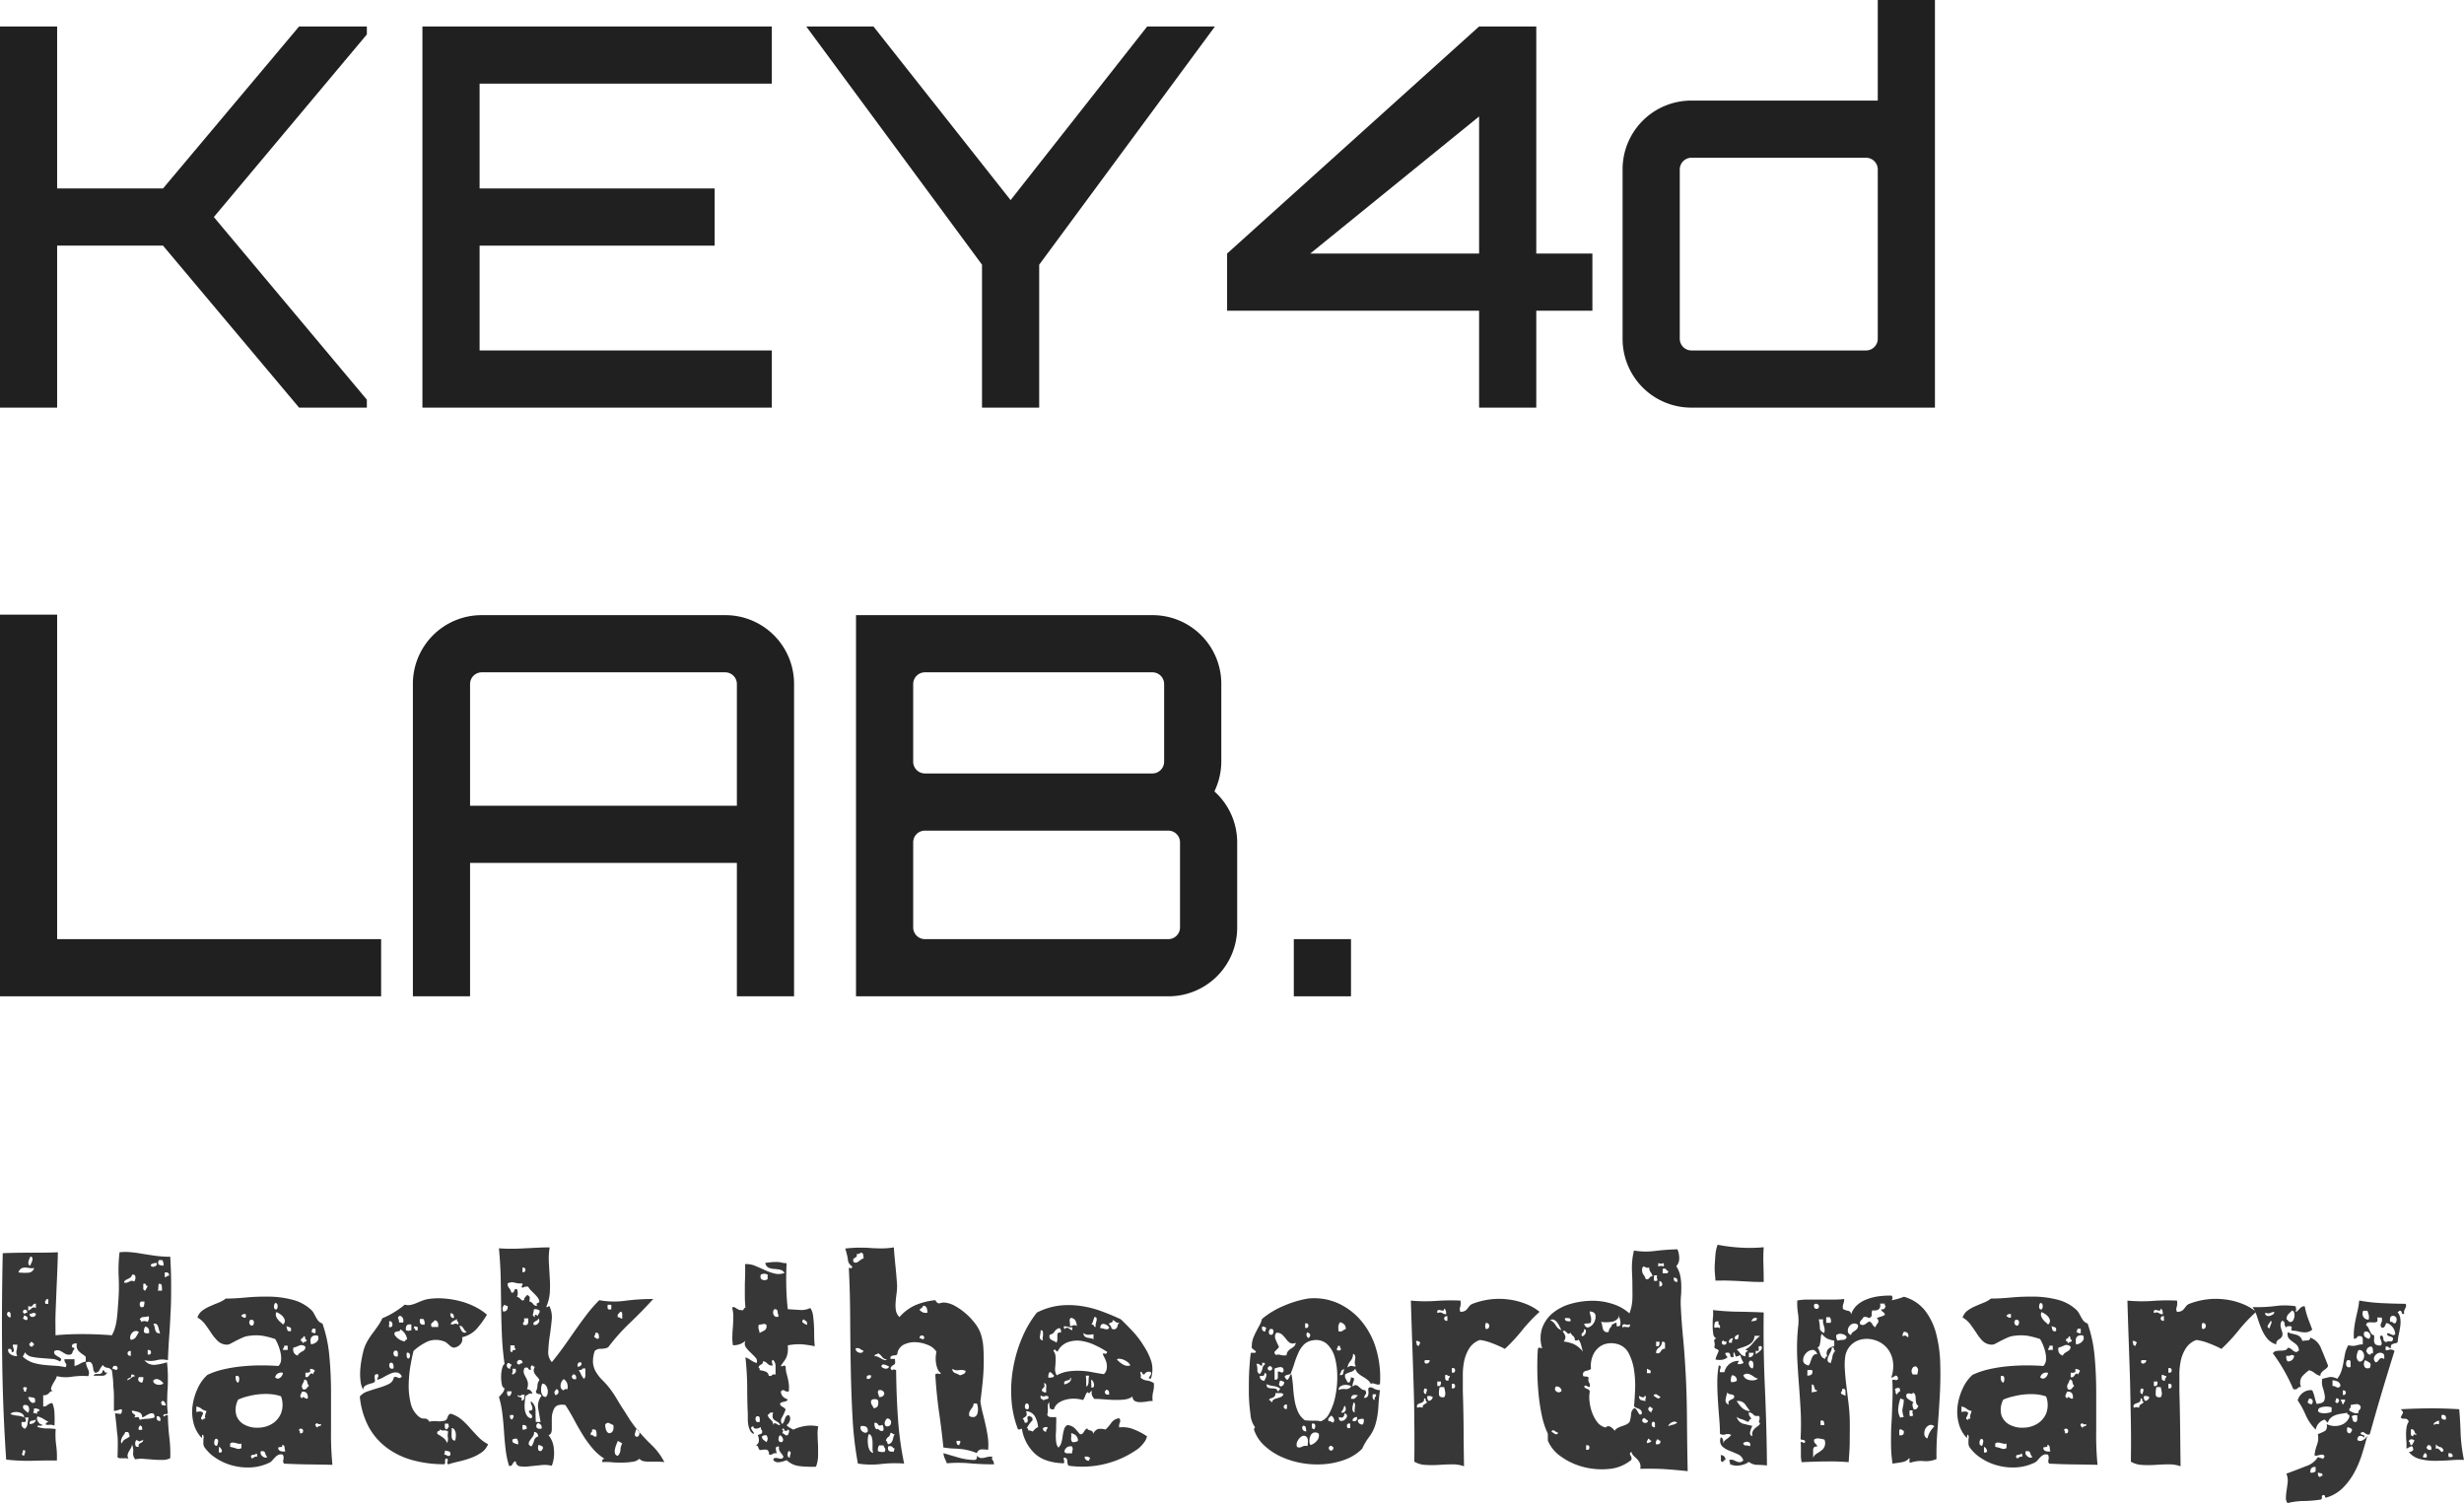 <svg xmlns="http://www.w3.org/2000/svg" viewBox="0 0 581.79 354.91"><defs><style>.cls-1{isolation:isolate;}.cls-2{fill:#363736;}.cls-3{fill:#212020;}</style></defs><g id="レイヤー_2" data-name="レイヤー 2"><g id="レイヤー_1-2" data-name="レイヤー 1"><g id="key4d_lab_title" data-name="key4d lab title"><g id="Hack_the_ordinary." data-name="Hack the ordinary." class="cls-1"><g class="cls-1"><path class="cls-2" d="M47.33,308c.14,2.43.21,4.65.21,6.68s0,4-.1,5.88-.18,3.8-.32,5.71-.26,4-.35,6.16a5.33,5.33,0,0,0-2.69,0,5.93,5.93,0,0,1-2.84,0,2.83,2.83,0,0,0,2.55,1.08,14.82,14.82,0,0,0,2.77-.59,29.37,29.37,0,0,1,.21,3.36c0,1,0,2-.07,3s-.08,1.88-.1,2.79a16.27,16.27,0,0,0,.17,2.84.49.49,0,0,1-.56.24c-.28,0-.44.09-.49.32s0,.21.11.21a.37.37,0,0,0,.24-.11,1.54,1.54,0,0,1,.31-.17.41.41,0,0,1,.39.07,51.05,51.05,0,0,0,.35,5.25,30.69,30.69,0,0,1,.21,4.83,3.67,3.67,0,0,1-1.79.42c-.67,0-1.38,0-2.13-.07l-2.24-.17a6.6,6.6,0,0,0-2.1.1,2,2,0,0,1-.49-1.64,3.85,3.85,0,0,0-.28-1.86,2.27,2.27,0,0,1-.32.95c-.16.25-.31.51-.45.76a2.72,2.72,0,0,0-.28.78,1.63,1.63,0,0,0,.28,1,.94.94,0,0,0-.56-.25c-.23,0-.49,0-.77,0s-.54,0-.77,0a.94.94,0,0,1-.56-.25c.05-1.07.07-2,.07-2.91s0-1.69-.11-2.48-.15-1.59-.24-2.38-.19-1.66-.28-2.59c.47.05.85.09,1.15.14s.46-.26.46-.91a.24.24,0,0,0-.28-.18,2.62,2.62,0,0,0-.49.15c-.19.06-.38.12-.59.17a2.34,2.34,0,0,1-.53.07c0-1.07,0-2,0-2.83s0-1.6-.08-2.35-.07-1.46-.13-2.14-.16-1.41-.25-2.2a1.49,1.49,0,0,0-1.08-.67,1.41,1.41,0,0,1-1.09-.66,8.39,8.39,0,0,0-.77,1.15,1.05,1.05,0,0,1-1.05.67,1.26,1.26,0,0,1-.42-.84,5.77,5.77,0,0,0-.21-1,1.16,1.16,0,0,0-.46-.63c-.21-.14-.57-.12-1.08.07a5,5,0,0,0,.56,1.68,1.78,1.78,0,0,1,0,1.54,17.26,17.26,0,0,0-3.88.14,9,9,0,0,1-3.54-.14,3.67,3.67,0,0,1-.42.95c-.23.39-.44.76-.63,1.12a2.5,2.5,0,0,0-.32.94c0,.28.16.42.53.42a1.69,1.69,0,0,0-1.08.63,1.4,1.4,0,0,1-1.3.42v2.66a.88.88,0,0,0,.63-.07l.42-.28c.14-.09.29-.19.46-.28a1.35,1.35,0,0,1,.66-.14,7.09,7.09,0,0,1,.49,2.42,28.05,28.05,0,0,1,0,2.9,2.55,2.55,0,0,0-1.23-.21,1.83,1.83,0,0,1-.87-.07.7.7,0,0,1,.77-.56c-.42-.23-.83-.48-1.23-.73a4.56,4.56,0,0,0-1.43-.6.63.63,0,0,0-.14.46,1.35,1.35,0,0,0,.17.63,2.58,2.58,0,0,0,.42.55.82.82,0,0,0,.6.25c.05.19,0,.28-.1.28l-.42,0a1,1,0,0,0-.42,0c-.12,0-.16.12-.11.31a7.26,7.26,0,0,0,2.28.35,11.85,11.85,0,0,1,2,.14,17.78,17.78,0,0,0,.11,3.78,20.26,20.26,0,0,1,.17,3.64c-1.63,0-3.56,0-5.77.07a43.72,43.72,0,0,1-6.2-.28Q7.78,344,7.64,331.75t.14-24.6q3.57-.13,6.55-.11c2,0,4.14,0,6.47-.1-.05,2-.11,3.76-.18,5.39s-.14,3.22-.2,4.76-.13,3.07-.18,4.58,0,3.14,0,4.87q2.94-.29,6.44-.28t6.86.28a7.74,7.74,0,0,0,.77-1.86,13.85,13.85,0,0,0,.42-2.13c.09-.75.16-1.48.21-2.21s.09-1.38.14-2a46.08,46.08,0,0,0,.07-5.64,35.12,35.12,0,0,1,.21-5.77,13.83,13.83,0,0,1,2.73,0q1.33.13,2.76.39c1,.16,2,.31,3,.45A26.25,26.25,0,0,0,47.33,308ZM9.6,322.34a3,3,0,0,0,0-.95.44.44,0,0,0-.49-.38.57.57,0,0,0-.24.81A.94.94,0,0,0,9.6,322.34Zm.28,8.19c.09-.61-.16-.86-.77-.77a1,1,0,0,0,.1.87,2.09,2.09,0,0,0,.64.53,2,2,0,0,0,.77.25,1.5,1.5,0,0,0,.59,0,1.77,1.77,0,0,1-.17-1.29,4.73,4.73,0,0,0,.17-1.37H10.16a2.15,2.15,0,0,0,.07.56l.14.56a.58.58,0,0,1,0,.46A.66.66,0,0,1,9.88,330.53ZM9.6,345.16a7.72,7.72,0,0,0,1.78.38,4.2,4.2,0,0,1,1.44.39,1,1,0,0,0-.38-.81,2.22,2.22,0,0,0-.95-.41,2.64,2.64,0,0,0-1.12,0A1.08,1.08,0,0,0,9.6,345.16Zm1.89-33.46a12.58,12.58,0,0,0,2.28.07,1.5,1.5,0,0,0,1.43-1.12,3,3,0,0,1-1.19,0,6.49,6.49,0,0,0-1-.1,1.76,1.76,0,0,0-.85.21A1.74,1.74,0,0,0,11.49,311.7ZM12.26,347a1.49,1.49,0,0,0,.11,1.12,1.26,1.26,0,0,0,.66.49,1.74,1.74,0,0,0,.59-1.16c.07-.48.16-1,.25-1.5H13a1.59,1.59,0,0,1,.24.87C13.25,347,12.91,347.07,12.26,347Zm.56,8a1,1,0,0,1,.1-.38,1.58,1.58,0,0,0,.14-.46.5.5,0,0,0,0-.35c0-.09-.21-.14-.49-.14a4,4,0,0,1-.21.84C12.24,354.7,12.4,354.87,12.82,355Zm-.28-32.41a2.64,2.64,0,0,1,.46.28c.11.09.31.09.59,0,.09-.42,0-.68-.17-.77l-.6-.28A1.4,1.4,0,0,1,12.54,322.55Zm11.69,6.16c-.19.42-.16.64.07.67a.44.44,0,0,1,.42.38,1.47,1.47,0,0,0-.49.81c-.09.35-.37.52-.84.52a1.71,1.71,0,0,1-.91-.25l-.81-.48a2,2,0,0,0-.8-.32,1.34,1.34,0,0,0-.91.21.77.77,0,0,0,.21.84,4.9,4.9,0,0,0,.73.49,2.59,2.59,0,0,1,.6.42c.14.14.07.37-.21.7a4,4,0,0,0-2-.63L17,331.93a16.91,16.91,0,0,1-2.24-.28A2.59,2.59,0,0,1,13,330.53a1.73,1.73,0,0,1-.21.56,4.27,4.27,0,0,0-.28.49A6.74,6.74,0,0,0,14.88,333a13.42,13.42,0,0,0,2.52.52c.87.09,1.74.16,2.63.21a15.68,15.68,0,0,1,2.59.35,1,1,0,0,0,.17-.6.62.62,0,0,0-.14-.31,3.22,3.22,0,0,1-.21-.35,1.65,1.65,0,0,1-.1-.63h2.38v1.61a5.07,5.07,0,0,0,1.33-.56,3.75,3.75,0,0,1,1.33-.49v-1.12a4.39,4.39,0,0,0-.73-.59,5.83,5.83,0,0,1-.74-.57,2.38,2.38,0,0,1-.56-.76,2.12,2.12,0,0,1-.07-1.23A1.48,1.48,0,0,0,24.23,328.71ZM13,321.5c.05-.19.23-.28.56-.28,0-.37-.09-.6-.28-.67a.55.55,0,0,0-.49,0,.54.54,0,0,0-.24.42C12.55,321.2,12.7,321.36,13,321.5Zm-.21,18.34h.49c0-.37.06-.58.17-.63s.06-.19-.17-.42h-.49c-.23.23-.29.37-.17.42S12.82,339.47,12.82,339.84Zm1,5a1.71,1.71,0,0,0,.14-1.33c-.14-.42-.54-.58-1.19-.49a.69.69,0,0,0,.07,1A4.6,4.6,0,0,0,13.87,344.88Zm0-25.2v1.05a1.32,1.32,0,0,0,.49-.24l.39-.32a.77.77,0,0,1,.38-.17.84.84,0,0,1,.56.17v-1.05a.81.81,0,0,0-.77.38Q14.71,319.89,13.87,319.68Zm1.61,22.54c.09-.51,0-.82-.38-.91a5,5,0,0,0-1.23-.14,1.82,1.82,0,0,0,.56,1.05A.68.68,0,0,0,15.48,342.22Zm-1.12-32.13c.05-.14.13-.33.24-.56a2.85,2.85,0,0,0,.25-.66,1.1,1.1,0,0,0,0-.57c0-.16-.21-.26-.49-.31,0,.14-.12.31-.21.52a3.88,3.88,0,0,0-.21.63,1.22,1.22,0,0,0,0,.6A.49.49,0,0,0,14.36,310.09Zm-.21,37.45c.89,0,1.4-.35,1.54-1.05a4.05,4.05,0,0,1-1.09.28C14.21,346.82,14.06,347.07,14.15,347.54Zm0-26c.09.51.36.75.81.7a.74.74,0,0,0,.73-.7.63.63,0,0,0-.7-.21A4,4,0,0,1,14.15,321.5Zm0,6.93v.49c.19.09.26.19.21.28h.56a.24.24,0,0,1,.28-.28v-.49c-.23,0-.33-.09-.28-.28h-.56C14.36,328.38,14.29,328.48,14.15,328.43Zm.77,16.45a1.48,1.48,0,0,1,1.05.28q-.13-.56.21-.63a.4.4,0,0,0,.35-.42,4.49,4.49,0,0,0-.56-.24,1.45,1.45,0,0,0-.77,0A1.48,1.48,0,0,1,14.92,344.88Zm2.94-25.76h.77a2.14,2.14,0,0,1,0-.8c.05-.31-.12-.39-.49-.25a2.64,2.64,0,0,1-.28.46C17.77,318.64,17.77,318.84,17.86,319.12ZM31.37,334.8c.28,0,.43.11.46.32s.22.26.59.17a1.12,1.12,0,0,1-1.19.8c-.65,0-1.31,0-2,0a.63.63,0,0,1,.56-.42h.67a1.16,1.16,0,0,0,.56-.14C31.22,335.48,31.32,335.22,31.37,334.8Zm2.38-.28q.55,0,.63.18c0,.11.21.05.49-.18a.69.69,0,0,0-.1-.6.71.71,0,0,0-.92,0A.69.69,0,0,0,33.75,334.52Zm2.17,17.57a1.53,1.53,0,0,1,.77-1,9.12,9.12,0,0,0,1.05-.63,4,4,0,0,0-.21-.84q-.14-.34-.84-.21a1.72,1.72,0,0,1-.31.6,3.34,3.34,0,0,0-.42.66,2.74,2.74,0,0,0-.25.73A.7.7,0,0,0,35.92,352.09Zm.49-38a1.45,1.45,0,0,0,.77,0,4.27,4.27,0,0,0,.53-.24,1.62,1.62,0,0,1,.45-.18,1.21,1.21,0,0,1,.63.18,1.31,1.31,0,0,0,.31-1.05c0-.47-.29-.65-.8-.56a.94.94,0,0,1-.35.63,3,3,0,0,1-.6.35,4.83,4.83,0,0,0-.59.32A.79.79,0,0,0,36.41,314.08Zm.84,23.1a6,6,0,0,0,.87-.6,2.54,2.54,0,0,1,1-.45.9.9,0,0,1-.45-.25q-.18-.17-.6,0a.58.58,0,0,1,0,.49.61.61,0,0,1-.31.21,1.63,1.63,0,0,0-.35.17C37.23,336.79,37.2,337,37.25,337.18Zm.77-5.81v-1.12a.62.62,0,0,0-.56.11.59.59,0,0,0,0,.9A.62.62,0,0,0,38,331.37Zm0-3.78a1.46,1.46,0,0,0,1.19-.63c.23-.37.47-.77.7-1.19a1,1,0,0,0-.87-.24,1.32,1.32,0,0,0-.77.48,1.78,1.78,0,0,0-.39.85A.92.92,0,0,0,38,327.59Zm.77,18.34.94-.1q.18,0,.39.66a7.55,7.55,0,0,1,1.75-.24,5.8,5.8,0,0,0,1.75-.32c0-.56-.12-.88-.35-.94a1.29,1.29,0,0,0-.81.06,5.68,5.68,0,0,0-.94.49,2.75,2.75,0,0,1-.84.39,1.12,1.12,0,0,0-.74-1.22,8.78,8.78,0,0,0-1.64-.39.55.55,0,0,0,.1.52,2.37,2.37,0,0,0,.39.32.74.74,0,0,1,.28.31C39.12,345.59,39,345.74,38.79,345.93Zm.56,5.32a1.23,1.23,0,0,0-.28,1.05c0,.47.33.65.84.56q-.13-.42,0-.6a1.44,1.44,0,0,1,.39-.27,4.64,4.64,0,0,0,.42-.25.54.54,0,0,0,.21-.49,4.9,4.9,0,0,0-.84.35S39.82,351.53,39.35,351.25Zm1.33-13.51a2.22,2.22,0,0,0,.28-1.33H39.91C39.58,337.16,39.84,337.6,40.68,337.74Zm-.77,11.13h.77c.09-.65-.09-1-.56-1.05a1.31,1.31,0,0,1-.21.46C39.82,348.39,39.82,348.59,39.91,348.87Zm.49-29c.42.09.66,0,.73-.31a4.09,4.09,0,0,0,.11-1H40.4a.93.93,0,0,0,0,1.33Zm-.28,2.94a.45.45,0,0,1,.28.56,2.64,2.64,0,0,1,.81-.21,2.66,2.66,0,0,1,.8.21,4.49,4.49,0,0,0,.24-.56,1.45,1.45,0,0,0,0-.77,7.34,7.34,0,0,1-1.26.18A.91.91,0,0,0,40.12,322.83ZM41.45,316a3.22,3.22,0,0,1,.28-.56,3.22,3.22,0,0,0,.28-.56c-.28,0-.43-.1-.45-.31s-.23-.27-.6-.18v1.05A.51.51,0,0,0,41.45,316Zm.84,10.08a1.55,1.55,0,0,0-.1-1.12,1.32,1.32,0,0,0-.74-.49,1.91,1.91,0,0,0-.35,1.12C41.1,326,41.5,326.14,42.29,326.05Zm-.28,5c.51.09.77-.08.77-.52S42.52,330,42,330Zm.77-21.28c-.05.28,0,.45.21.52a.83.83,0,0,0,.56,0,1.05,1.05,0,0,0,.49-.28.49.49,0,0,0,.07-.56A2.22,2.22,0,0,0,42.78,309.81Zm.56,27.37a.65.65,0,0,0,.21.66,1.72,1.72,0,0,0,.7.36,2.16,2.16,0,0,0,.84,0,1.15,1.15,0,0,0,.63-.28,2.4,2.4,0,0,0-1-.87A1.17,1.17,0,0,0,43.34,337.18Zm0-13.3a1.63,1.63,0,0,1,.28.66c.05.26.11.52.17.78a1.21,1.21,0,0,0,.36.59,1,1,0,0,0,.8.14,7,7,0,0,1-.32-.94,4.55,4.55,0,0,0-.24-.78,1,1,0,0,0-.35-.45A.91.91,0,0,0,43.34,323.88ZM45,346.77c.09-.79-.19-1.17-.84-1.12C44,346.44,44.3,346.82,45,346.77ZM44.39,316h1a8.16,8.16,0,0,0-.07-1.15c0-.36-.28-.51-.7-.46a4.19,4.19,0,0,0-.11.91A1.58,1.58,0,0,1,44.39,316Zm1.33-5.88a1.83,1.83,0,0,0-.28-1.33h-.77C44.2,309.65,44.55,310.09,45.72,310.09Zm-.49,32.13c-.09.37,0,.62.17.74a1.5,1.5,0,0,0,.88.1,1.55,1.55,0,0,0-.38-.88A.42.42,0,0,0,45.23,342.22ZM46,312.75a.52.52,0,0,0,.52-.11.77.77,0,0,1,.53-.17c.05-.61-.3-.86-1-.77Z" transform="translate(-7.13 -11.25)"/><path class="cls-2" d="M85.62,357.13c-2-.05-3.87-.08-5.74-.1s-3.76-.09-5.67-.18a.94.94,0,0,1-.18-.91,1.66,1.66,0,0,0-.1-1.19,1.34,1.34,0,0,0-1,0,2.47,2.47,0,0,0-.77.53c-.23.23-.46.48-.67.73a2.2,2.2,0,0,1-.73.6,11.36,11.36,0,0,1-4.27,1.12,14,14,0,0,1-4.38-.42,13.14,13.14,0,0,1-3.92-1.72,9.62,9.62,0,0,1-2.83-2.69,1.75,1.75,0,0,1-.21-.77c0-.23,0-.47,0-.7s0-.47.07-.7a1.08,1.08,0,0,0-.17-.7c-.14,0-.21.08-.21.25a2,2,0,0,1-.07.52,7.88,7.88,0,0,1-1.93-3.5,10.63,10.63,0,0,1-.24-4.13,14,14,0,0,1,1.19-4.06,9.89,9.89,0,0,1,2.31-3.22,18.59,18.59,0,0,1,3.92-1.33,34.31,34.31,0,0,1,4.41-.7q2.23-.21,4.44-.21c1.47,0,2.79.05,4,.14a2.19,2.19,0,0,0,.63-1.4,5.8,5.8,0,0,0-.14-1.78,10.7,10.7,0,0,0-.56-1.79,9.56,9.56,0,0,0-.7-1.4,21.93,21.93,0,0,0-3-.77,11,11,0,0,0-3,0,5.42,5.42,0,0,0-1.65.42c-.53.23-1.05.48-1.54.73l-1.33.7a1.74,1.74,0,0,1-1.08.25,3.21,3.21,0,0,1-2-.91A11.49,11.49,0,0,1,57,326c-.44-.67-.91-1.35-1.4-2a5.65,5.65,0,0,0-1.85-1.65,3.23,3.23,0,0,1,1.15-1.64,9.21,9.21,0,0,1,1.75-1c.63-.28,1.29-.56,2-.84a7,7,0,0,0,1.79-1c1.35,0,2.93-.08,4.72-.25s3.63-.23,5.5-.21a23.13,23.13,0,0,1,5.42.71,10.16,10.16,0,0,1,4.52,2.41,3.56,3.56,0,0,1,.66.88c.17.3.33.6.49.91a6.13,6.13,0,0,0,.56.84,2.07,2.07,0,0,0,.95.59,31.71,31.71,0,0,1,1.64,7.74q.39,4.15.39,8.54t0,8.78A75.4,75.4,0,0,0,85.62,357.13ZM53.49,344.67a4.12,4.12,0,0,1,.91-.14,1,1,0,0,1,.7.35,4.14,4.14,0,0,1-.42,1q-.28.5.42.63c0-.19.08-.28.24-.28a.3.3,0,0,0,.32-.21c-.09,0-.14-.07-.14-.21a1.61,1.61,0,0,1,.07-.46c0-.16.1-.33.17-.52a1.43,1.43,0,0,0,.11-.42,2.58,2.58,0,0,1-1.16-.52,2.49,2.49,0,0,0-1.22-.53Zm4.83,8a1.23,1.23,0,0,0,.17-.39,2.85,2.85,0,0,0,.14-.63.64.64,0,0,0-.1-.49A.48.48,0,0,0,58,351a1.24,1.24,0,0,0-.28.91A.61.61,0,0,0,58.32,352.65Zm.49,1.54c.33.05.54,0,.63-.11a.42.42,0,0,0,.07-.41,1.4,1.4,0,0,0-.28-.5,1,1,0,0,0-.42-.31Zm2.66-2.1v.77a11.36,11.36,0,0,1,1.54.42,1.22,1.22,0,0,0,1.12-.14v-1.05a1.33,1.33,0,0,1-.81,0l-.7-.17a2.49,2.49,0,0,0-.59-.07A.93.93,0,0,0,61.47,352.09Zm1.89-10.36a5,5,0,0,0-.42,3.71,4,4,0,0,0,1.92,2.2,6.31,6.31,0,0,0,3.19.7,6.51,6.51,0,0,0,3.25-.87A5.3,5.3,0,0,0,73.47,345a5.65,5.65,0,0,0,0-4.06,9.9,9.9,0,0,0-2.28-.49,15.68,15.68,0,0,0-2.66,0,16.22,16.22,0,0,0-2.73.46A13.28,13.28,0,0,0,63.36,341.73Zm0-4a1.47,1.47,0,0,0,.24-1.05c0-.47-.29-.65-.8-.56C62.71,337,62.89,337.55,63.36,337.74Zm.77-15.68a1,1,0,0,1,.45.24c.12.12.32.13.6,0v-.77C64.53,321.48,64.18,321.64,64.13,322.06Zm2.66,2.17a1,1,0,0,0,.28-.91q-.07-.56-.84-.42a.9.9,0,0,0-.21.39.69.69,0,0,0,0,.45,1,1,0,0,0,.24.38A.55.55,0,0,0,66.79,324.23Zm-.28,31.29a.42.42,0,0,0,.35,0,.84.84,0,0,0,.24-.18.61.61,0,0,1,.28-.13.94.94,0,0,1,.46,0v-.45c0-.17-.09-.27-.28-.32,0,.14-.08.22-.25.24l-.49.08a.64.64,0,0,0-.38.17C66.35,355.05,66.37,355.24,66.51,355.52Zm3.71-.28a1.91,1.91,0,0,1-.49-.91q-.14-.56-1-.42a.91.91,0,0,0,0,.73,1.58,1.58,0,0,0,.46.53,1.27,1.27,0,0,0,.59.25A.46.46,0,0,0,70.22,355.24Zm2.17-34.79a1,1,0,0,0,.28-.87c0-.45-.19-.67-.56-.67a1.24,1.24,0,0,0-.28.91C71.83,320.24,72,320.45,72.39,320.45Zm-.28,16a.78.78,0,0,0,1.15.1,1.59,1.59,0,0,0,.67-1.15A1.43,1.43,0,0,0,72.11,336.41ZM73.93,324a1,1,0,0,0,.45-.87,1.63,1.63,0,0,0-.35-.88,3,3,0,0,0-.8-.74,5.11,5.11,0,0,0-.84-.45,1.19,1.19,0,0,0-.11.84,2.33,2.33,0,0,0,.39.81,6,6,0,0,0,.63.7C73.53,323.57,73.74,323.76,73.93,324Zm-1.05,29.47c.23.42.77.58,1.61.49a5.57,5.57,0,0,1-.18-1c0-.35-.22-.52-.59-.52.09.23.08.37,0,.42a.92.92,0,0,1-.38.07,1,1,0,0,0-.39.07C72.8,353,72.79,353.14,72.88,353.42ZM73.93,330h1.12V329h-.84a.52.52,0,0,1-.11.52A.77.77,0,0,0,73.93,330Zm1.89-4.48q.14-.71-.21-.84a8.22,8.22,0,0,0-.84-.28,5,5,0,0,0,.21.88Q75.11,325.7,75.82,325.56Zm.56,3.92q-.21,1.54,1.05,1.89a1.24,1.24,0,0,1,.42-.56,6,6,0,0,1,.59-.39A2.11,2.11,0,0,0,79,330a1,1,0,0,0,.25-.73,1.3,1.3,0,0,0-1.44-.31A8.62,8.62,0,0,1,76.38,329.48Zm1.54,20.23c.51.09.77-.08.77-.53s-.26-.61-.77-.52c-.23.23-.28.37-.14.42S78,349.34,77.92,349.71Zm.56-8.26c0-.19.12-.28.21-.28a.47.47,0,0,1,.28.11,3.22,3.22,0,0,0,.35.21.58.58,0,0,0,.49,0c.09-1.12-.35-1.66-1.33-1.61a5.59,5.59,0,0,0-.42.87C78,341,78.11,341.22,78.48,341.45Zm-.28-13.51c.19,0,.29.07.31.21a.36.36,0,0,0,.25.28c0-.14,0-.22.14-.25l.28-.06a.61.61,0,0,0,.24-.15.4.4,0,0,0,.11-.31.44.44,0,0,1-.35-.49c0-.28-.14-.4-.42-.35a.44.44,0,0,1-.35.49Q78.07,327.39,78.2,327.94Zm.56,11.41a.73.73,0,0,0,.77-.24,2.62,2.62,0,0,1,.56-.6,1.55,1.55,0,0,1-.42-.91A.67.67,0,0,0,79,337a4.32,4.32,0,0,1-.49,1.15A1,1,0,0,0,78.76,339.35Zm.49-4v1.05a.59.59,0,0,0,.63-.07,2.6,2.6,0,0,0,.35-.42.8.8,0,0,1,.35-.31c.14-.07.33,0,.56.24a.55.55,0,0,1,.1-.52.72.72,0,0,0,.18-.53,1.69,1.69,0,0,1-.49-.21.75.75,0,0,0-.63,0c.14.42.09.66-.14.74A2.4,2.4,0,0,1,79.25,335.36Zm1.33-6.65A2.26,2.26,0,0,0,82,328a1.17,1.17,0,0,0,.18-1.36,1.83,1.83,0,0,0-1,0,1.2,1.2,0,0,0-.6.49,1.46,1.46,0,0,0-.14.78A3,3,0,0,0,80.58,328.71Zm0-2.94a1.32,1.32,0,0,1,.49.24.52.52,0,0,0,.56,0V325h-.77A1.4,1.4,0,0,1,80.58,325.77Zm1,21.77a.82.82,0,0,0,.56.84c0-.23.14-.35.42-.35s.4-.16.35-.49c-.42.09-.68.06-.77-.11S81.91,347.31,81.63,347.54Z" transform="translate(-7.13 -11.25)"/><path class="cls-2" d="M96.33,335.71c-.37,0-.6.07-.67.21a.86.86,0,0,0-.07.49c0,.19,0,.38.07.59a1,1,0,0,1-.1.6,3,3,0,0,1-.81.32,5.19,5.19,0,0,0-.87.28,2.29,2.29,0,0,0-.7.42,1,1,0,0,0-.28.8,5.08,5.08,0,0,1-.6-1.79,13.1,13.1,0,0,1-.14-2.3,20.62,20.62,0,0,1,.25-2.53c.14-.86.3-1.66.49-2.41a9,9,0,0,1,.87-2.27,17.31,17.31,0,0,1,1.3-2c.47-.62.91-1.24,1.33-1.85a9.49,9.49,0,0,0,1-1.75,18.29,18.29,0,0,0,2.83-1.44,21.69,21.69,0,0,0,2.49-1.78,2.75,2.75,0,0,0,1.36.07,6.61,6.61,0,0,0,1.33-.42l1.37-.56a7.09,7.09,0,0,1,1.54-.42,16,16,0,0,1,3.85-.1,21.18,21.18,0,0,1,3.78.66,17.39,17.39,0,0,1,3.39,1.3,13.24,13.24,0,0,1,2.77,1.85,22.63,22.63,0,0,1-2.35,3.25,6.56,6.56,0,0,1-3.53,2.07,1.75,1.75,0,0,1-.35,1.61,2.28,2.28,0,0,1-1.19.77,1,1,0,0,1-.74,0,2.2,2.2,0,0,1-.59-.38l-.6-.53A2,2,0,0,0,112,328a5.27,5.27,0,0,0-3.89,0,13.58,13.58,0,0,0-3.32,2.21c-.24.89-.48,2.05-.74,3.5a29.88,29.88,0,0,0-.42,4.52,17,17,0,0,0,.49,4.41,5.6,5.6,0,0,0,2,3.18,1.83,1.83,0,0,0,1.26.38,1.21,1.21,0,0,1,1.12.74,5.53,5.53,0,0,1,1.78-.11,5.41,5.41,0,0,0,2-.17,1.41,1.41,0,0,0,.56-.84,1.07,1.07,0,0,1,.7-.77,7.23,7.23,0,0,1,2.59,1.4,19.79,19.79,0,0,1,2,2c.63.72,1.28,1.42,1.93,2.09a8.92,8.92,0,0,0,2.31,1.72,4.35,4.35,0,0,1-1.61,2,11.19,11.19,0,0,1-2.49,1.26,22.86,22.86,0,0,1-2.76.81c-.93.21-1.75.43-2.45.66-.28,0-.37-.17-.28-.53a1.2,1.2,0,0,0,0-.8c-.24-.05-.39,0-.46.07a.69.69,0,0,0-.1.42v.52a.3.3,0,0,1-.21.32,28,28,0,0,1-7.6-1,18,18,0,0,1-6.09-3,15.13,15.13,0,0,1-4.23-5,19,19,0,0,1-2-7,4.17,4.17,0,0,1,2-1.26q1.26-.42,2.55-.81a13,13,0,0,0,2.28-.87,2.12,2.12,0,0,0,1.19-1.54.58.58,0,0,1,.52-.14,2.75,2.75,0,0,1,.46.17.7.7,0,0,0,.45.08.73.73,0,0,0,.46-.39,1.6,1.6,0,0,0-1.16-.91,2.8,2.8,0,0,0-1.43.25,11.06,11.06,0,0,0-1.54.77,6.9,6.9,0,0,1-1.47.66c-.14,0-.21,0-.21-.11a.56.56,0,0,1,.1-.27,2,2,0,0,0,.18-.42A.72.72,0,0,0,96.33,335.71Zm3.15-11.13a.45.45,0,0,0,.28-.35.92.92,0,0,0,0-.52.81.81,0,0,0-.28-.42.42.42,0,0,0-.49,0,2.64,2.64,0,0,1,0,.95C98.88,324.59,99.06,324.72,99.48,324.58Zm.56,9.8a2.38,2.38,0,0,0-.07-1c-.09-.28-.33-.4-.7-.35a.92.92,0,0,0-.18.95C99.21,334.39,99.52,334.52,100,334.38Zm1-2.87a2.79,2.79,0,0,0,0-1c-.07-.31-.31-.41-.73-.32a.78.78,0,0,0-.21.94C100.25,331.52,100.58,331.65,101.09,331.51Zm-.77-5.11A3.63,3.63,0,0,0,102.7,328a.68.68,0,0,1,.56-.49,3.22,3.22,0,0,0-1.61-2.38.38.38,0,0,1-.28.42c-.19.05-.36.08-.53.11a1.08,1.08,0,0,0-.45.17C100.25,325.93,100.23,326.12,100.32,326.4Zm1.05-2.87h1a1.49,1.49,0,0,0-.11-1.12,1.26,1.26,0,0,0-.66-.49c-.38.23-.51.43-.42.59A2.49,2.49,0,0,1,101.37,323.53Zm1.61,1.82a6.41,6.41,0,0,0,.63.14l.7-.14V324c-.56-.09-.93,0-1.12.24A1.53,1.53,0,0,0,103,325.35Zm.77,6.65a.92.92,0,0,0,.21-.38,1.21,1.21,0,0,0,0-.5.54.54,0,0,0-.21-.38.61.61,0,0,0-.52-.07,3,3,0,0,0,0,.95A.44.44,0,0,0,103.75,332Zm1-7.14c.28,0,.43.1.45.31s.23.27.6.18v-.77a2.49,2.49,0,0,1-.67-.17C105.07,324.33,104.94,324.49,104.8,324.86Zm2.66-.84a1.57,1.57,0,0,0-.28-1.33h-.77a1.59,1.59,0,0,0,.07,1.09C106.62,324,107,324.11,107.46,324Zm1.61.56h1.61c.14-.93-.14-1.47-.84-1.61a.73.73,0,0,1-.25.35l-.31.25a.77.77,0,0,0-.25.35A1,1,0,0,0,109.07,324.58Zm1.33,25.2a15.9,15.9,0,0,1,1.54,1,2.58,2.58,0,0,1,.84,1.19,1.92,1.92,0,0,0,.21-1.26,3,3,0,0,1,.07-1.4A1.3,1.3,0,0,0,112,349a1.09,1.09,0,0,1-1-.28c0,.28-.12.43-.35.45S110.31,349.41,110.4,349.78Zm1.61,4.83a6,6,0,0,1,.84.35.52.52,0,0,0,.7-.14c.09-.47,0-.75-.28-.84a5.77,5.77,0,0,0-1-.21A1.48,1.48,0,0,1,112,354.61Zm.77-5.88.42-.6c0-.06,0-.31-.14-.73h-.77a2.94,2.94,0,0,0,0,.94A.44.44,0,0,0,112.78,348.73Zm1.61-26.25c.09-.79-.19-1.17-.84-1.12C113.46,322.15,113.73,322.53,114.39,322.48Zm-.84,1.33a.83.83,0,0,0,.87.07,1,1,0,0,1,1,.14c.09-.37.06-.61-.11-.7s-.22-.3-.17-.63a5.81,5.81,0,0,1-.88.49A1.72,1.72,0,0,0,113.55,323.81Zm1.12,27.58a2.09,2.09,0,0,0,.17-.77,4.28,4.28,0,0,0,0-.95,2.15,2.15,0,0,0-.32-.84.75.75,0,0,0-.66-.38,3.59,3.59,0,0,1,0,.94c0,.36,0,.67,0,.95a1.58,1.58,0,0,0,.17.74A.7.7,0,0,0,114.67,351.39Zm2.66-25.76a.64.64,0,0,1-.42-.31l-.28-.46a2.37,2.37,0,0,0-.32-.39.83.83,0,0,0-.59-.17,4.22,4.22,0,0,0,.21.63,2.75,2.75,0,0,0,.35.63.87.87,0,0,0,.49.35C117,326,117.14,325.86,117.33,325.63Z" transform="translate(-7.13 -11.25)"/><path class="cls-2" d="M164,356.5a8.89,8.89,0,0,0-1.72-.11c-.58,0-1.14,0-1.68,0a10.13,10.13,0,0,1-1.43-.1,1.76,1.76,0,0,1-1.05-.6,3,3,0,0,1-1.72.73,16.15,16.15,0,0,1-2.48.18c-.89,0-1.74,0-2.56-.1a10.54,10.54,0,0,0-2,0c-.1-.56.09-.82.56-.77a12.21,12.21,0,0,1-2.94-2.56,26.72,26.72,0,0,1-2.31-3.21c-.7-1.15-1.37-2.32-2-3.5a40.11,40.11,0,0,0-2.06-3.47c-1.31-.19-2.16.06-2.56.73a5,5,0,0,0-.63,2.35c0,.89,0,1.75,0,2.59s-.26,1.33-.77,1.47a5.73,5.73,0,0,1,1.26,3.33,8.25,8.25,0,0,1-.49,3.88,7.56,7.56,0,0,0-2.56-.14l-2.73.28a7.91,7.91,0,0,1-2.2,0,1.13,1.13,0,0,1-1-1.16.6.6,0,0,0-.49.17,2,2,0,0,0-.25.39,1.48,1.48,0,0,1-.28.39.66.66,0,0,1-.59.1,21.91,21.91,0,0,1-.81-3.92c-.16-1.4-.29-2.81-.38-4.24s-.22-2.82-.39-4.19a21.94,21.94,0,0,0-.8-3.89c.28-.33.55-.63.8-.91a2.39,2.39,0,0,0,.53-1.19c-.33-.05-.55-.37-.67-1a9.47,9.47,0,0,1-.14-2,7.58,7.58,0,0,1,.28-1.85c.17-.54.34-.81.53-.81q-.5-3.57-.63-6.86c-.1-2.19-.15-4.37-.18-6.54s-.06-4.4-.1-6.69-.19-4.71-.42-7.28a32.31,32.31,0,0,0,3.32.1c1,0,2-.05,2.91-.1l2.8-.14c.93-.05,1.91-.07,2.94-.07a17.1,17.1,0,0,0-.18,3.64c.07,1.21.14,2.42.21,3.61a26,26,0,0,1,0,3.53,10.09,10.09,0,0,1-.84,3.29.49.49,0,0,0,.52-.14c.12-.14.22-.09.32.14a5.91,5.91,0,0,1,.45,3.15c-.11,1.21-.27,2.44-.45,3.67a30.69,30.69,0,0,0-.35,3.54,3.5,3.5,0,0,0,.84,2.66c.88-1.07,1.77-2.23,2.66-3.46s1.78-2.51,2.69-3.82,1.85-2.59,2.8-3.85a33.41,33.41,0,0,1,3.05-3.5,19.06,19.06,0,0,0,6.09.14,50.27,50.27,0,0,1,6.65-.42q-2.67,2.94-5.46,5.6a46.39,46.39,0,0,0-5.18,5.81,3.79,3.79,0,0,1-1.68.35,2,2,0,0,0-1.47.49,6.86,6.86,0,0,0-.42,2.91,5.18,5.18,0,0,0,.7,2.09,9.48,9.48,0,0,0,1.43,1.83,21.64,21.64,0,0,1,1.72,1.92,24.75,24.75,0,0,1,1.54,2.24c.51.84,1,1.69,1.57,2.55s1.08,1.71,1.61,2.53,1.09,1.57,1.65,2.27a47.12,47.12,0,0,0,3.64,3.92A15.19,15.19,0,0,1,164,356.5Zm-38-35.56c.74-.05,1.09-.49,1-1.33a1.38,1.38,0,0,1-.77-.28,1.75,1.75,0,0,0-.42.7A1.8,1.8,0,0,0,125.94,320.94Zm1.61,13.51a.57.57,0,0,1,.1-.53.68.68,0,0,0,.18-.52.41.41,0,0,1-.39-.18c-.07-.11-.22-.15-.45-.1a.7.7,0,0,0-.18.88A.8.8,0,0,0,127.55,334.45Zm0,6.37a.94.94,0,0,1,.21-.45.83.83,0,0,0,.07-.6h-1a1.57,1.57,0,0,0,.07.87C126.94,340.86,127.17,340.91,127.55,340.82ZM127,314.29a1.51,1.51,0,0,0,.35,1.12,2,2,0,0,1,.49,1c.23.09.39.09.49,0a.93.93,0,0,0,.21-.35,1,1,0,0,1,.17-.35c.07-.09.22-.12.46-.07a2.23,2.23,0,0,1,0,1.89.55.55,0,0,1,.52.14c.17.14.32.28.46.42a.91.91,0,0,0,.38.25c.12,0,.27-.09.46-.32-.1,0-.13,0-.11-.11a1.12,1.12,0,0,1,.18-.27c.09-.12.2-.24.31-.36a.46.46,0,0,0,.18-.31c.42.23.64.43.66.59a3.81,3.81,0,0,1-.1,1,1.24,1.24,0,0,1,.87.56,1.17,1.17,0,0,0,.95.49c-.14-.42-.11-.64.1-.66a.58.58,0,0,0,.46-.39,2.56,2.56,0,0,0-.49-1.05c-.24-.28-.48-.55-.74-.8l-.77-.78a3.84,3.84,0,0,1-.66-.87,2,2,0,0,0-1.33.28c-.24-.23-.29-.37-.18-.42s.18-.26.18-.63a5.14,5.14,0,0,1-1.82-.17A2.21,2.21,0,0,0,127,314.29Zm1.12,32.13a1,1,0,0,1,.21-.46c.09-.11.09-.31,0-.59h-.77C127.45,346,127.64,346.37,128.11,346.42Zm0-15.89c-.05-.33.07-.49.35-.49s.42-.12.42-.35c-.14,0-.22-.08-.25-.24a4.45,4.45,0,0,1,0-.53h-1V330C127.55,330.3,127.73,330.48,128.11,330.53Zm.21,5.25a5.33,5.33,0,0,0,.49-.42c.14-.14.16-.44.07-.91h-.77a1.29,1.29,0,0,1,0,.88C128,335.67,128,335.83,128.32,335.78Zm-.21,15.4c-.05.42.07.69.35.81a7.13,7.13,0,0,0,1,.31,2,2,0,0,0-.28-1.33A1.5,1.5,0,0,0,128.11,351.18Zm1.33-17.78a.52.52,0,0,0,.52-.11.75.75,0,0,1,.53-.17.72.72,0,0,0-.28-.66.64.64,0,0,0-.56-.08.76.76,0,0,0-.42.39Q129.08,333.05,129.44,333.4Zm.77,8.54q.56,0,.66-.42a3.72,3.72,0,0,0,.11-.91c-.42-.09-.71-.05-.88.14s-.38.14-.66-.14c-.1.23-.07.37.07.42l.42.14a1.9,1.9,0,0,1,.35.17C130.37,341.42,130.35,341.61,130.21,341.94Zm.28-30.31a.55.55,0,0,0,.52-.1.58.58,0,0,0,.18-.42.58.58,0,0,0-.18-.43.55.55,0,0,0-.52-.1Zm0,37.17a1.62,1.62,0,0,0,1-.21q.06-1-1-.84Zm.28-24.71c.56.14.88,0,1-.31a3.73,3.73,0,0,0,.07-1.23h-1c.09.47.06.78-.11.95S130.53,323.86,130.77,324.09Zm1.54,10.64a.64.64,0,0,1-.49-.39c-.1-.21-.38-.24-.84-.1a1.72,1.72,0,0,0-.14,1.33,9,9,0,0,0,.49,1,4.49,4.49,0,0,1,.42,1.12,3.06,3.06,0,0,1-.21,1.61,1.17,1.17,0,0,1,.87.31,2,2,0,0,1,.46.74,1.17,1.17,0,0,0-1,.1,2.07,2.07,0,0,1-.63.39,11.28,11.28,0,0,0-.21,1.57,7.49,7.49,0,0,0,0,1.65,3.58,3.58,0,0,0,.46,1.37,1.49,1.49,0,0,0,1.05.73c.18-.19.27-.35.24-.49a.69.69,0,0,0-.21-.39l-.38-.38a.58.58,0,0,1-.14-.56c.42,0,.66-.09.73-.28a1,1,0,0,0,0-.66l-.28-.74c-.1-.23-.07-.4.07-.49a2.86,2.86,0,0,1,1,2c0,.68,0,1.63.07,2.84h1.12c-.19-1.07-.38-2.12-.56-3.15a3.84,3.84,0,0,1,.77-3,.68.68,0,0,0-.67-.45.7.7,0,0,1-.66-.6,2.75,2.75,0,0,0,.38-1.36,2.12,2.12,0,0,1,.46-1.3,1.85,1.85,0,0,0-.46-.73,5.85,5.85,0,0,1-.56-.67,1.79,1.79,0,0,1-.31-.77,1.39,1.39,0,0,1,.28-1,.43.43,0,0,1-.39-.17c-.07-.12-.22-.16-.45-.11-.19.37-.22.62-.11.74S132.54,334.64,132.31,334.73Zm.28,18.06a3.85,3.85,0,0,0,.63-1.37,1.31,1.31,0,0,1,1-1q-.15-1.05-1-1.05a1.5,1.5,0,0,1-.28,1.05l-.67.91a1.32,1.32,0,0,0-.31.77C131.89,352.32,132.12,352.56,132.59,352.79Zm.84-30.52c-.1-.47,0-.65.21-.56a3.22,3.22,0,0,1,.56.28.42.42,0,0,1,0-.35.85.85,0,0,1,.17-.25.47.47,0,0,0,.14-.27,1.08,1.08,0,0,0,0-.46l-.56-.24a1.46,1.46,0,0,0-.77,0,5.76,5.76,0,0,1-.21,1.12C132.84,321.78,133,322,133.43,322.27Zm-.28,1.82a1,1,0,0,0,1.12-.49.72.72,0,0,0-.07-1.05.46.46,0,0,1-.21.42l-.42.24a1.8,1.8,0,0,0-.39.29C133.07,323.61,133.05,323.81,133.15,324.09Zm1.82,24.5a1,1,0,0,0-.14-.91,1.83,1.83,0,0,0-.63-.42.77.77,0,0,0-.42.91C133.87,348.54,134.27,348.68,135,348.59Zm0,5.25a2.15,2.15,0,0,1,.28-.46c.09-.11.09-.31,0-.59a1.31,1.31,0,0,1-.46-.21.74.74,0,0,0-.59-.07,2.87,2.87,0,0,0,0,1C134.3,353.83,134.55,353.93,135,353.84ZM136,341.1a1.41,1.41,0,0,0,.42-.73,2.33,2.33,0,0,0,0-1.05,2.27,2.27,0,0,0-.42-.95,1,1,0,0,0-.8-.42,2.12,2.12,0,0,0-.28.88,3.69,3.69,0,0,0,0,1.05,1.66,1.66,0,0,0,.35.87A.86.86,0,0,0,136,341.1Zm2.17-.49a.58.58,0,0,0,.56-.14A.77.77,0,0,0,139,340a.7.7,0,0,0-.1-.48.46.46,0,0,0-.42-.25c-.24.33-.38.52-.42.6S138.05,340.19,138.19,340.61Zm2.1-1.05c0-.28.32-.37.84-.28a2.67,2.67,0,0,0-.11-1.5,2.15,2.15,0,0,0-.73-.88,1.18,1.18,0,0,0-.49.52,2.44,2.44,0,0,0-.28.81,1.41,1.41,0,0,0,.1.81A1,1,0,0,0,140.29,339.56Zm1.89-3.5q-.08,1,1,.84c.09-.79-.17-1.17-.77-1.12C142.36,336,142.27,336.11,142.18,336.06Zm1.33-2.1a1,1,0,0,0,.84-.35.48.48,0,0,0-.07-.7C143.67,332.86,143.41,333.21,143.51,334Zm.28.77a8.63,8.63,0,0,1,.59,1.12,4.55,4.55,0,0,0,.67,1,1.36,1.36,0,0,0,.31-1.08c0-.49,0-.95,0-1.37-.38-.09-.63-.05-.77.14S144.16,334.82,143.79,334.73Zm2.87,15.4c.32-.05.53,0,.63.17s.32.2.7.11a3.78,3.78,0,0,0-.07-1.26c-.1-.33-.42-.44-1-.35.09.33,0,.54-.14.63S146.56,349.76,146.66,350.13Zm.84-23.1a.94.94,0,0,1,.45.25q.18.17.6,0a2.63,2.63,0,0,0-.07-1c-.1-.3-.35-.4-.77-.31a.55.55,0,0,1-.11.52A.57.57,0,0,0,147.5,327Zm2.66,20.44a.58.58,0,0,0-.11.49,5.6,5.6,0,0,0,.14.74,2,2,0,0,0,.35.69.64.64,0,0,0,.67.25c.65-.19.91-.82.77-1.89a7.31,7.31,0,0,1-.88-.42A.72.72,0,0,0,150.16,347.47Zm1.33-27.09v-1.05h-.84a2.21,2.21,0,0,0,0,.91C150.75,320.47,151,320.52,151.49,320.38ZM153,355a2,2,0,0,0,.63-1.4,3.53,3.53,0,0,1,.42-1.54,4.27,4.27,0,0,1-.49-.28,3.22,3.22,0,0,0-.56-.28c-.1.23-.21.53-.35.87a6.28,6.28,0,0,0-.32,1.05,2.36,2.36,0,0,0,0,1A.8.8,0,0,0,153,355Zm0-32.69a.52.52,0,0,1,.52.11.75.75,0,0,0,.53.17c0-.37,0-.73,0-1.09s-.15-.52-.52-.52a1.11,1.11,0,0,1-.42.52C153,321.58,152.93,321.85,153,322.27Zm4.27,26.53a4.63,4.63,0,0,1-.21.87.65.65,0,0,0,.21.74.51.51,0,0,0,.63-.14,1.08,1.08,0,0,0,.21-.66,1,1,0,0,0-.21-.64A.63.63,0,0,0,157.3,348.8Z" transform="translate(-7.13 -11.25)"/><path class="cls-2" d="M192.86,309.53c-.1,2.1-.12,4-.07,5.77s.16,3.45.35,5.08l2.73.17a4.79,4.79,0,0,0,2.59-.45,4,4,0,0,1,.63,1.68c.09.65.16,1.36.21,2.14s.07,1.59.07,2.48a25.48,25.48,0,0,0,.14,2.73,24.2,24.2,0,0,0-3.08-.46,13.36,13.36,0,0,0-3.29.25,9.28,9.28,0,0,1,0,1.5,5,5,0,0,1-.25,1.09,3.88,3.88,0,0,1-.52,1c-.24.33-.52.72-.84,1.19q.06.21.21.18a2,2,0,0,0,.28-.11.64.64,0,0,1,.31-.07c.12,0,.22.09.32.28a5.82,5.82,0,0,0,.17,1.47c.12.42.22.84.32,1.26s.17.86.24,1.33a8.8,8.8,0,0,1,0,1.75,1.16,1.16,0,0,1-1-.18c-.25-.21-.55-.15-.87.18a1.84,1.84,0,0,0,.52,1.26,3,3,0,0,0,1.09.63.52.52,0,0,1-.32.38,2.63,2.63,0,0,1-.56.18c-.21,0-.41.11-.59.17a.51.51,0,0,0-.35.32,1,1,0,0,0,.59.7,1.74,1.74,0,0,1,.74.63,13.54,13.54,0,0,1-.84,1.85,1.38,1.38,0,0,0,0,1.58,1.42,1.42,0,0,0,.42-.52,6.61,6.61,0,0,0,.24-.67,2.08,2.08,0,0,1,.32-.63.73.73,0,0,1,.63-.28,1.27,1.27,0,0,1,.21,1.33,2,2,0,0,1-.77,1.05,3.66,3.66,0,0,0,.77.59c.28.17.56.32.84.46a10,10,0,0,1,2.66-.84,8.35,8.35,0,0,1,3.22.07,8.81,8.81,0,0,0-.14,2.27c0,.82.08,1.64.1,2.45s0,1.64,0,2.46a8.07,8.07,0,0,1-.49,2.34,25.58,25.58,0,0,1-3.92-.14,5.18,5.18,0,0,1-3-1.4,6.68,6.68,0,0,1-1.61.45,1.54,1.54,0,0,1-1.54-.45c0-.33.17-.5.38-.52a1.92,1.92,0,0,1,.7.06,3,3,0,0,0,.77.11c.26,0,.43-.16.53-.49a3.55,3.55,0,0,0-.42-.67,4,4,0,0,1-.35-.45,2,2,0,0,1-.25-.49,1.58,1.58,0,0,1,0-.77c-.56-.05-.82.13-.77.53a5.74,5.74,0,0,0,.21,1.08c-.47-.09-.78,0-.95.14s-.45.23-.87.14a1.59,1.59,0,0,0-.18-.84.59.59,0,0,0-.45-.31,2.71,2.71,0,0,0-.7,0,8,8,0,0,0-.84.1,1.47,1.47,0,0,1-.39-.7q-.1-.42-.66-.42a1.08,1.08,0,0,0,.8-.94,2.43,2.43,0,0,0-.24-1.44,1.51,1.51,0,0,1,.63-.28.54.54,0,0,0,.42-.49.72.72,0,0,0-.18-.53.55.55,0,0,1-.1-.52c0-.09-.08-.1-.25,0l-.56.21a1.23,1.23,0,0,1-.63,0A.51.51,0,0,1,185,348c-.38.14-.55.28-.53.42a1.75,1.75,0,0,0,.21.49,5.76,5.76,0,0,0,.35.49.28.28,0,0,1,0,.42,1.74,1.74,0,0,1-.84-.91,5,5,0,0,1-.39-1.3,8.62,8.62,0,0,1-.1-1.36v-1.19c-.1-2-.14-4-.14-6.13a69.16,69.16,0,0,0-.42-7.17,4.75,4.75,0,0,1,1.22.63,5.49,5.49,0,0,0,1.44.7,1.32,1.32,0,0,0-.32-1.33c-.35-.37-.73-.76-1.15-1.16a8.76,8.76,0,0,1-1.09-1.22,1.54,1.54,0,0,1-.1-1.54,4.53,4.53,0,0,1-1.23.77,4.36,4.36,0,0,1-1.71.28,9.33,9.33,0,0,1-.14-2.31c0-.79.09-1.57.14-2.35s.07-1.5.07-2.2a6.88,6.88,0,0,0-.28-2,.43.43,0,0,1,.45-.14,1.52,1.52,0,0,1,.49.25,4.6,4.6,0,0,0,.53.31,1.39,1.39,0,0,0,.63.14c.37.09.58,0,.63-.17a.48.48,0,0,1,.42-.39c-.1-1-.14-2-.14-2.8s0-1.64,0-2.42.05-1.56.07-2.38,0-1.71,0-2.69a5.24,5.24,0,0,1,2.41.42c.77.33,1.53.66,2.28,1a13.06,13.06,0,0,0,2.24.8,4.17,4.17,0,0,0,2.38-.14,1.68,1.68,0,0,0-1.09-.77,10.11,10.11,0,0,0-1.36-.18,3.68,3.68,0,0,1-1.3-.28,1.48,1.48,0,0,1-.8-1.15l1.33-.14a8,8,0,0,1,1.08-.07,8.86,8.86,0,0,1,1.12.07C191.75,309.44,192.25,309.48,192.86,309.53ZM186.49,347a3.11,3.11,0,0,0,0-1c-.07-.3-.31-.4-.73-.31a.88.88,0,0,0-.18.94C185.66,347,186,347.12,186.49,347Zm-.21-22.89a1.82,1.82,0,0,0,0,1.05,4,4,0,0,1,.21.84c.32-.19.65-.36,1-.52a1.24,1.24,0,0,0,.63-.81v-.56a.87.87,0,0,0-.88-.21C186.87,324,186.56,324,186.28,324.09Zm3.15,9.59a1.57,1.57,0,0,1-1.12-.49,1.72,1.72,0,0,0-1-.56.88.88,0,0,1-.14.53,1,1,0,0,1-.35.27,1.75,1.75,0,0,0-.39.28.77.77,0,0,0-.17.53c.23,0,.3.16.21.49a9.87,9.87,0,0,1,1.4.35,1.17,1.17,0,0,1,.77,1c.37.09.63.05.77-.14s.42-.23.84-.14c0-.79,0-1.45,0-2a2,2,0,0,0-.59-1.47c-.19.09-.28.21-.28.35a1.23,1.23,0,0,0,.07.42c0,.14.08.27.1.38S189.57,333.68,189.43,333.68Zm-2.66-21.49q-.28,1,.42,1.23a1.15,1.15,0,0,0,1.19-.18v-1.05a2.71,2.71,0,0,0-.81-.21A2.66,2.66,0,0,0,186.77,312.19Zm.28,38.22a.89.89,0,0,0,.35.8l.7.53a1.3,1.3,0,0,0,0-1.61A1.45,1.45,0,0,0,187.05,350.41Zm2.66-2.66c.09-.28.18-.43.28-.46a.5.5,0,0,1,.35.08,5.07,5.07,0,0,1,.45.24,1.1,1.1,0,0,0,.53.14,1.16,1.16,0,0,0-.49-.7l-.7-.42a1.32,1.32,0,0,1-.53-.59,1.85,1.85,0,0,1,.11-1.23c-.42-.09-.7-.06-.84.11a3.54,3.54,0,0,1-.49.45,2,2,0,0,0,.38.7l.46.49a2,2,0,0,1,.35.49A1.62,1.62,0,0,1,189.71,347.75ZM191,322a3.73,3.73,0,0,1-.28-1.08c0-.4-.31-.58-.77-.53a1.14,1.14,0,0,0-.28.74,1.3,1.3,0,0,0,.17.66,1,1,0,0,0,.49.39A.7.7,0,0,0,191,322Zm.77,29.75a.7.7,0,0,0,.17-.91,1.15,1.15,0,0,0-.66-.7,1.31,1.31,0,0,0-.32,1.05C191,351.65,191.29,351.83,191.81,351.74Zm0-2.1a1,1,0,0,1,.63.32.73.73,0,0,0,.7.17,1.94,1.94,0,0,0,.31-.7c.12-.37,0-.58-.31-.63,0,.19-.08.28-.25.28h-.52a.41.41,0,0,0-.18-.49c-.16-.09-.29,0-.38.21.23.05.31.17.24.38A1.22,1.22,0,0,1,191.81,349.64Zm1.89,5.81a.8.8,0,0,1,0-.53,1.77,1.77,0,0,0,.14-.45.56.56,0,0,0,0-.35.83.83,0,0,0-.42-.28,1.3,1.3,0,0,0-.28,1C193.14,355.23,193.32,355.45,193.7,355.45Zm4-31.36a.83.83,0,0,0-.18-.88,7.66,7.66,0,0,0-.66-.45c-.33.37-.34.66,0,.87A3.56,3.56,0,0,0,197.69,324.09Z" transform="translate(-7.13 -11.25)"/><path class="cls-2" d="M207.56,310.79c0-.14,0-.2.14-.17l.24.06a.29.29,0,0,0,.25,0c.09,0,.14-.19.14-.42a2,2,0,0,1-1-1.65,16.37,16.37,0,0,0-.63-2.55,30,30,0,0,1,3.25-.21c.91,0,1.77,0,2.59.07s1.66.08,2.52.11a18,18,0,0,0,3.12-.25c.09,1.35.22,2.81.38,4.37s.29,3.12.39,4.66a15.29,15.29,0,0,1-.14,2c-.1.67-.17,1.34-.21,2a7.51,7.51,0,0,0,.07,1.85,2.79,2.79,0,0,0,.84,1.58,10.92,10.92,0,0,1,3.57-2.73,16,16,0,0,1,4.9-1.26,1.78,1.78,0,0,0,.49.63.66.66,0,0,0,.45.11,4.31,4.31,0,0,0,.49-.11,2.4,2.4,0,0,1,.67-.07,6,6,0,0,1,2.48.77,14.85,14.85,0,0,1,2.52,1.75,15,15,0,0,1,2.17,2.28,9,9,0,0,1,1.37,2.34,12.75,12.75,0,0,1,.7,3.57c.09,1.4.11,2.86.07,4.38s-.16,3-.32,4.44-.31,2.73-.45,3.85a26.64,26.64,0,0,0,.56,2.77q.35,1.36.66,2.76c.21.93.39,1.89.53,2.87a13.12,13.12,0,0,1,.07,3,8.48,8.48,0,0,0-1.65-.1,1.18,1.18,0,0,0-1,.87,14.89,14.89,0,0,0-1.89-.63,15.94,15.94,0,0,0-1.75-.32c-.61-.06-1.25-.11-1.93-.13a20.87,20.87,0,0,1-2.34-.25c-.24-2.38-.56-5.1-1-8.16s-.73-6.07-.91-9.06a.57.57,0,0,1,.38-.21,1.08,1.08,0,0,1,.32,0l.28.06c.09,0,.21,0,.35-.17a2.31,2.31,0,0,1-.81-1.05,6.34,6.34,0,0,1-.35-1.33,7.3,7.3,0,0,1-.07-1.4,5.79,5.79,0,0,1,.18-1.26,4.11,4.11,0,0,0-2.07-1.64,8.22,8.22,0,0,0-2.94-.64,5.82,5.82,0,0,0-2.76.6A2.81,2.81,0,0,0,219,331a.61.61,0,0,1-.42.25l-.53.06a1.41,1.41,0,0,0-.45.15.37.37,0,0,0-.21.38c-.05.19,0,.28.1.28l.42,0a2.27,2.27,0,0,1,.42,0c.12,0,.15.09.11.28.14.61,0,1-.28,1.12a1.52,1.52,0,0,0-.77.77c.18.42.36.56.52.42s.43-.12.81.07q.06,6.09.45,11.59a76.9,76.9,0,0,0,1.44,10.46,28.6,28.6,0,0,0-5.46.11,20.3,20.3,0,0,1-5.46-.11A84.82,84.82,0,0,1,208.43,346q-.31-5.75-.42-11.72t-.14-12C207.85,318.26,207.74,314.43,207.56,310.79Zm1.82-3.43c.09.28.08.48,0,.6a1.69,1.69,0,0,1-.38.28.94.94,0,0,0-.35.27c-.1.12-.1.34,0,.67a.71.71,0,0,0,.63.21,1.73,1.73,0,0,0,.56-.28l.56-.42a1.51,1.51,0,0,1,.63-.28,4.07,4.07,0,0,0-.11-1c-.07-.28-.29-.4-.66-.35C210.17,307.27,209.89,307.36,209.38,307.36ZM211,330.18a2.32,2.32,0,0,1-.77-.42,1.26,1.26,0,0,0-1.05-.14.71.71,0,0,0,.17.63,1.13,1.13,0,0,0,.6.38.94.94,0,0,0,.66,0A.55.55,0,0,0,211,330.18Zm1,19.11c.14-1-.38-1.42-1.54-1.33a.62.62,0,0,0-.14.59,1,1,0,0,0,.35.63,1.65,1.65,0,0,0,.63.36A.71.71,0,0,0,212,349.29Zm-.21-12.46q1.11.14,1-.84a1.48,1.48,0,0,0-.88.1C211.79,336.21,211.73,336.46,211.83,336.83Zm1.54,17.5a2.72,2.72,0,0,1-.18-1.19c0-.47,0-.93,0-1.4a4.44,4.44,0,0,0-.21-1.23,1,1,0,0,0-.66-.66,4,4,0,0,0-.25,1.26,7.3,7.3,0,0,0,.07,1.4,3.34,3.34,0,0,0,.39,1.19A1.24,1.24,0,0,0,213.37,354.33Zm-.49-12.46A1.4,1.4,0,0,0,213,343a2.67,2.67,0,0,1,.39.73,1,1,0,0,0,1-.52,2.4,2.4,0,0,0,.07-1.3.86.86,0,0,0-.74-.28A1.05,1.05,0,0,0,212.88,341.87Zm1.33,6.93c0-.14.11-.19.21-.14a2.85,2.85,0,0,1,.31.21,2.74,2.74,0,0,0,.42.25.7.7,0,0,0,.6-.11,1.93,1.93,0,0,0-.21-1.33,1.91,1.91,0,0,1-.74.18.43.43,0,0,1-.28-.22,1.83,1.83,0,0,0-.24-.31,1,1,0,0,0-.63-.14C213.55,348,213.74,348.57,214.21,348.8Zm-.56-17.29a1.35,1.35,0,0,1,.87.14l.77.42a3.68,3.68,0,0,0,.7.31.6.6,0,0,0,.6-.1,1.78,1.78,0,0,1-1.16-.66,3,3,0,0,0-1-.88c0,.14,0,.22-.14.25l-.28.06a.5.5,0,0,0-.25.15A.4.4,0,0,0,213.65,331.51Zm.77,22.33a1.27,1.27,0,0,0,.7.24,3.54,3.54,0,0,0,.91,0c.18-.37.23-.63.14-.77a6.16,6.16,0,0,1-.42-.77H214.7A1.91,1.91,0,0,0,214.42,353.84Zm.28-12.74a1.14,1.14,0,0,0,.94-.21.82.82,0,0,0,.32-.6.8.8,0,0,0-.32-.59,1.14,1.14,0,0,0-.94-.21.64.64,0,0,0-.21.73A5,5,0,0,1,214.7,341.1Zm.56-7.21a.92.92,0,0,0,.35.32,1.55,1.55,0,0,0,.59.21,1,1,0,0,0,.56-.08.57.57,0,0,0,.32-.45,4.49,4.49,0,0,1-.49-.21,3.52,3.52,0,0,0-.56-.21.81.81,0,0,0-.49,0A.49.49,0,0,0,215.26,333.89ZM216.31,348a1,1,0,0,0,.91-.14,1.07,1.07,0,0,0,.31-.66,1,1,0,0,0-.21-.7.87.87,0,0,0-.73-.32,1.69,1.69,0,0,0-.53.84A.91.91,0,0,0,216.31,348Zm0,3.5c.18,0,.29.11.31.32a.57.57,0,0,0,.25.45,1.37,1.37,0,0,0,.7-.39,1.57,1.57,0,0,0,.31-.55,6.55,6.55,0,0,0,.18-.67,2.06,2.06,0,0,1,.35-.77.5.5,0,0,1-.53-.14.49.49,0,0,0-.52-.14,1.13,1.13,0,0,1-.49.94A1.33,1.33,0,0,0,216.31,351.46Zm1.89,2.59a1,1,0,0,1,.21-.77,1.42,1.42,0,0,1-.6-.42c-.16-.19-.48-.23-.94-.14a1.24,1.24,0,0,0,0,.87.63.63,0,0,0,.38.32,1.66,1.66,0,0,0,.49.07A1.39,1.39,0,0,1,218.2,354.05Zm6.09-26.81c.37,0,.57.06.59.18s.18.05.46-.18a.57.57,0,0,0-.11-.53.6.6,0,0,0-.84,0A.55.55,0,0,0,224.29,327.24Zm0-6.65a4.44,4.44,0,0,0,.73.49,1.65,1.65,0,0,0,1.09.07,3.25,3.25,0,0,0-.18-1.12.81.81,0,0,0-.87-.49.69.69,0,0,1-.39.56A.62.62,0,0,0,224.29,320.59Zm5.6,33.74,3.57,1.05a14.64,14.64,0,0,0,3.57.56c.6.05.86-.3.77-1.05a1.49,1.49,0,0,0,.77.56,2,2,0,0,0,.77,0c.28-.05.58-.12.91-.21a3.5,3.5,0,0,1,1.26-.07.56.56,0,0,0,0,.8,1.79,1.79,0,0,1,.32,1c-2.1,0-4-.08-5.74-.24a31.19,31.19,0,0,0-5.39,0c-.14-.37-.3-.74-.46-1.09A3.76,3.76,0,0,1,229.89,354.33ZM233.81,336c.28-.09.56-.2.84-.32a.83.83,0,0,0,.49-.73,2.68,2.68,0,0,0-1.58-.18,2.13,2.13,0,0,1-1.57-.31,1,1,0,0,0,.66,1A6.18,6.18,0,0,1,233.81,336Zm-.21,16.52a1.28,1.28,0,0,1,.21-.49.61.61,0,0,0,0-.56H233C232.94,352.11,233.13,352.46,233.6,352.51Zm2.38-6.93a1.55,1.55,0,0,0,1.29.21,1.18,1.18,0,0,0,.63-.74,3.14,3.14,0,0,0,.14-1.18,4,4,0,0,0-.24-1.23H237a1.43,1.43,0,0,1-.21.81c-.14.21-.28.4-.42.59a2.75,2.75,0,0,0-.35.63A1.74,1.74,0,0,0,236,345.58Z" transform="translate(-7.13 -11.25)"/><path class="cls-2" d="M278.89,336.76c-.33,0-.49,0-.49-.1a.59.59,0,0,1,.14-.32l.31-.49a.67.67,0,0,0,0-.63,1.46,1.46,0,0,0-.95,0,1.27,1.27,0,0,0-.45.39c-.1.14-.2.2-.32.18s-.27-.23-.45-.6c-.28-.05-.37.11-.25.45a1.29,1.29,0,0,1,0,.88,2.57,2.57,0,0,0,1.5.7,3.75,3.75,0,0,1,1.65.63,6.66,6.66,0,0,1-.18,2.07,5.58,5.58,0,0,0-.1,2.13,8.92,8.92,0,0,0-1.44.14,9.2,9.2,0,0,1-1.5.14,2.93,2.93,0,0,1-1.23-.24,1.19,1.19,0,0,1-.59-1.09,4,4,0,0,1-1.86.7,14.36,14.36,0,0,1-2.31.1c-.82,0-1.64-.07-2.48-.13s-1.64-.11-2.38-.11a4.9,4.9,0,0,1-.49-.73,1.78,1.78,0,0,1-.07-1.16.83.83,0,0,0-.49.42c-.1.19-.28.14-.56-.14a2.1,2.1,0,0,0-.53.88,4,4,0,0,1-.52,1,7.65,7.65,0,0,0-2-.32,7.57,7.57,0,0,0-2,.21,5.76,5.76,0,0,0-1.79.78A2.81,2.81,0,0,0,256,344c-.56.09-.89,0-1-.35a3.32,3.32,0,0,1-.07-1.26.88.88,0,0,0-.39.56,2.91,2.91,0,0,0,0,.59c0,.21,0,.47,0,.78a4.36,4.36,0,0,1-.14,1,.85.85,0,0,0,.8.53,8.31,8.31,0,0,0,1.3,0q.06.84,0,1.89c0,.7,0,1.39-.07,2.07a12.65,12.65,0,0,0,.07,1.88,2.52,2.52,0,0,0,.53,1.37,2.37,2.37,0,0,0,.7-1.16,10.23,10.23,0,0,0,.31-1.54,10.77,10.77,0,0,1,.32-1.54,1.78,1.78,0,0,1,.77-1.08,2.81,2.81,0,0,1,1.78.77c.4.42.78.86,1.16,1.33a.61.61,0,0,0,.56,0,1.11,1.11,0,0,0,.35-.39,5.28,5.28,0,0,1,.35-.52,1.19,1.19,0,0,1,.56-.42.32.32,0,0,0,.21.35l.45.14a1.92,1.92,0,0,1,.46.21q.21.14.21.63a2.31,2.31,0,0,1,1.12-1.16,4,4,0,0,1,1.82.11,9.3,9.3,0,0,0,1.36-1.57,2.64,2.64,0,0,1,1.86-1.09.88.88,0,0,1,.17,1,2.14,2.14,0,0,0-.17,1.16,7,7,0,0,1,3.53.49,16.51,16.51,0,0,1,3.05,1.61,3.88,3.88,0,0,1-.81,1.61,7.84,7.84,0,0,1-1.29,1.33,22.68,22.68,0,0,1-16.45,4,2.19,2.19,0,0,1-.28-1.12.7.7,0,0,0-.56-.77c-.28-.05-.37.11-.25.45a1.29,1.29,0,0,1,0,.88c-2.94-.09-5.2-.83-6.76-2.21a10.15,10.15,0,0,1-3.11-5.77c0-.14-.05-.2-.14-.18a1.36,1.36,0,0,0-.28.11.68.68,0,0,1-.32.07c-.12,0-.22-.09-.31-.28a24,24,0,0,1-1.47-7.14,30.38,30.38,0,0,1,.49-7.45,32.05,32.05,0,0,1,2.13-7,25.37,25.37,0,0,1,3.4-5.74,16.16,16.16,0,0,1,5-1.61,19.33,19.33,0,0,1,5,0,23.07,23.07,0,0,1,5,1.2q2.44.87,4.83,2c.88.84,1.83,1.8,2.83,2.87a20.06,20.06,0,0,1,2.59,3.43A14.79,14.79,0,0,1,279,332.8,6.94,6.94,0,0,1,278.89,336.76Zm-30.31,9.59a.55.55,0,0,1,.42.56q0,.42.63.21a.68.68,0,0,0,.17-.49c0-.14-.05-.28-.07-.42a.56.56,0,0,1,0-.35.74.74,0,0,1,.42-.28,2.94,2.94,0,0,1,.59.31c.16.12.22.37.18.74a6.9,6.9,0,0,0-1.33,1.82.39.39,0,0,1,.28.56,1.48,1.48,0,0,1,1.05.28l.63-.63a1.64,1.64,0,0,1,.7-.42,6.36,6.36,0,0,0-.77-2.56,2.53,2.53,0,0,0-2.1-1.22,1.9,1.9,0,0,1,.17.8.64.64,0,0,1-.17.39,2.19,2.19,0,0,1-.39.28A1.47,1.47,0,0,0,248.58,346.35Zm1.33-2.38a1,1,0,0,0,.14-.8c-.05-.4-.26-.58-.63-.53a1,1,0,0,0-.28.91C249.18,343.92,249.44,344.06,249.91,344Zm3.5-16.24a1.07,1.07,0,0,1-.07-.7,5.78,5.78,0,0,0,.07-.81,2.74,2.74,0,0,0-.07-.63c-.05-.16-.21-.24-.49-.24a5.31,5.31,0,0,1-.07.81,6.81,6.81,0,0,0-.11.73.82.82,0,0,0,.11.56A.88.88,0,0,0,253.41,327.73Zm.21,14.35c-.05-.19,0-.3.14-.35a3,3,0,0,1,.45-.11,1,1,0,0,0,.39-.13c.09-.07.11-.23.07-.46a.79.79,0,0,0-.81-.11,1.1,1.1,0,0,1-1-.17q-.15.71.24.84A.86.86,0,0,1,253.62,342.08Zm-.49-2.38a1,1,0,0,1,.45.25q.18.17.6,0a5.88,5.88,0,0,1,0-1.33c0-.51-.14-.77-.56-.77.18.56.16.91-.07,1.05A.94.94,0,0,0,253.13,339.7Zm.28,8.75a.68.68,0,0,0,.77.84.55.55,0,0,1,.1-.53.68.68,0,0,0,.18-.52A1.28,1.28,0,0,0,253.41,348.45Zm1.26-11.9a5.08,5.08,0,0,0,.94-.07A.44.44,0,0,0,256,336a2.19,2.19,0,0,1-.46-.45.85.85,0,0,0-.59-.32A1.91,1.91,0,0,0,254.67,336.55ZM255,326.4a1.06,1.06,0,0,0,0,.84,1.09,1.09,0,0,0,.46.42l.59.28a1.69,1.69,0,0,1,.53.35,1.92,1.92,0,0,0,.21-.87v-.84a.89.89,0,0,1,.14-.57c.09-.11.32-.15.7-.1.09-.65-.07-1-.49-1.05a2.13,2.13,0,0,0-1.05.84A1.6,1.6,0,0,1,255,326.4Zm1.89,4a.91.91,0,0,1-.56-.39c-.1-.16-.26-.1-.49.18a2.34,2.34,0,0,1,.52,1.33,11.62,11.62,0,0,1,0,1.44c0,.48-.09,1-.11,1.54a2.68,2.68,0,0,0,.39,1.5,7.72,7.72,0,0,1,2.62-.91,15,15,0,0,1,2.77-.17,17,17,0,0,1,2.87.31c1,.19,1.93.35,2.87.49a2.2,2.2,0,0,0,.66-1.19,4,4,0,0,0,0-1.3A5,5,0,0,0,268,332l-.49-1c.09-.14.18-.2.28-.17l.28.06a.25.25,0,0,0,.24,0,1.13,1.13,0,0,0,.25-.42,21.72,21.72,0,0,0-2.91-1.61,11.14,11.14,0,0,0-3.29-1,6.49,6.49,0,0,0-3.11.32A4.32,4.32,0,0,0,256.84,330.39Zm3.43-5v-.77a1.08,1.08,0,0,1-.7,0c-.28-.08-.54-.13-.77-.18a.67.67,0,0,0-.49,0c-.1.07-.05.3.14.67a.61.61,0,0,1,.91-.25A6,6,0,0,0,260.27,325.35Zm-1.82,12.74.56-.21a2,2,0,0,0,.59-.35A1.2,1.2,0,0,0,260,337a.4.4,0,0,0-.17-.49c0,.28,0,.45-.18.53a4.73,4.73,0,0,1-.56.17,1.66,1.66,0,0,0-.52.21C258.38,337.55,258.35,337.76,258.45,338.09Zm0,16a1,1,0,0,0,.77.28h1a2.82,2.82,0,0,1,.14-.87,1.47,1.47,0,0,0-.14-.74A1.41,1.41,0,0,0,258.45,354.05Zm1.33-29.75a5.22,5.22,0,0,0,.8-.21.69.69,0,0,1,.74.21A2.61,2.61,0,0,0,261,323a1.25,1.25,0,0,0-1.05-.56.79.79,0,0,0-.25.73C259.76,323.57,259.78,323.93,259.78,324.3Zm.49,27.37a2,2,0,0,0,1.33-.28,1.65,1.65,0,0,0-.46-1.26,2.31,2.31,0,0,0-1.15-.56,5.52,5.52,0,0,1,0,1.15A1.06,1.06,0,0,0,260.27,351.67Zm5-24.15v-1.33a7.92,7.92,0,0,1-1.3.14,1.8,1.8,0,0,1-1.08-.42,1.14,1.14,0,0,0,.35.84,1.52,1.52,0,0,0,.66.28l.77.14A.92.92,0,0,1,265.31,327.52Zm-1.05,28.63a1.4,1.4,0,0,1,.28-.77l-.56-.25a1.72,1.72,0,0,0-.77,0A.93.93,0,0,0,264.26,356.15Zm-.56-17.5a2,2,0,0,0,.45-1.15,8.06,8.06,0,0,1,.11-1.51h-.77a8.35,8.35,0,0,1,.1,1.58A2.89,2.89,0,0,0,263.7,338.65ZM264.82,324c.32,0,.51,0,.56.24s.21.32.49.32a1.3,1.3,0,0,1,0-.8c.07-.26.13-.49.18-.7a1.67,1.67,0,0,0,0-.53c0-.14-.17-.26-.45-.35a4.71,4.71,0,0,0-.35.94A2.49,2.49,0,0,1,264.82,324Zm0,14.91c.32,0,.52-.09.59-.28a1.3,1.3,0,0,0,0-.66,1.62,1.62,0,0,0-.28-.67c-.14-.19-.26-.28-.35-.28Zm2.1-14.07a2.27,2.27,0,0,1,.63.1,3.55,3.55,0,0,0,.63.15,1.28,1.28,0,0,0,.52,0c.16-.05.27-.21.32-.49a5.12,5.12,0,0,0-.56-.46,1.64,1.64,0,0,0-.7-.28.77.77,0,0,0-.6.18A1.11,1.11,0,0,0,266.92,324.86ZM268,339.7q-.08,1,1,.84c.09-.79-.17-1.17-.77-1.12C268.25,339.65,268.15,339.75,268,339.7ZM269,324a1,1,0,0,1,.52.7q.1.5.81.42a1,1,0,0,0,.66-.73,1.6,1.6,0,0,1,.46-.88.94.94,0,0,1-.91-.14,1.71,1.71,0,0,0-.7-.42c0,.23,0,.39-.07.45a.78.78,0,0,1-.32.15.94.94,0,0,0-.31.1C269.06,323.72,269,323.83,269,324Zm5,9.59a2,2,0,0,0-.63-.73,4.6,4.6,0,0,0-.91-.53,3,3,0,0,0-.95-.24.78.78,0,0,0-.66.17q.27.29.63.6a4.85,4.85,0,0,0,.77.55,2.42,2.42,0,0,0,.87.32A1.42,1.42,0,0,0,274.06,333.61Z" transform="translate(-7.13 -11.25)"/><path class="cls-2" d="M302.48,330.67h1c.19-.14.24-.26.15-.35s-.23-.2-.39-.32a2.74,2.74,0,0,1-.45-.38.49.49,0,0,1-.08-.56,5,5,0,0,1,.32-1.85,14.42,14.42,0,0,1,.7-1.54c.26-.5.51-1,.77-1.44a6.33,6.33,0,0,0,.6-1.54,20,20,0,0,1,5.25-3.15,24.68,24.68,0,0,1,5.66-1.68,13.84,13.84,0,0,1,7.36,1.26,15.64,15.64,0,0,1,5.52,4.45,18.39,18.39,0,0,1,3.29,6.64,23.61,23.61,0,0,1,.78,7.88,1.13,1.13,0,0,1-.67.07l-.6-.17a1.47,1.47,0,0,0-.52-.11.31.31,0,0,0-.32.21,2.68,2.68,0,0,0-.8-1,8.87,8.87,0,0,0-1.12-.77,7.32,7.32,0,0,1-1.09-.77,2.42,2.42,0,0,1-.7-1.12,1.79,1.79,0,0,1-1.08.77,5.31,5.31,0,0,0-1.3.56,1.38,1.38,0,0,0,.11,1.05,2.91,2.91,0,0,1,.38.77c.29.14.47.13.56,0a1.77,1.77,0,0,0,.21-.57c.05-.21.09-.38.11-.52s.08-.12.17.07c.33,0,.51.07.53.21a1.15,1.15,0,0,1-.07.52c-.07.21-.14.44-.21.67a1.05,1.05,0,0,0,0,.7c.29-.28.53-.4.74-.35a1.44,1.44,0,0,1,.6.31c.18.17.4.35.66.57a1.44,1.44,0,0,0,.94.31c.24.47.27.78.11.95a1.77,1.77,0,0,0-.38.87.87.87,0,0,0,.76-.28,1.15,1.15,0,0,0,.25-.63,3,3,0,0,0,0-.77,1.21,1.21,0,0,1,.07-.7c.29-.19.67-.14,1.16.14a3,3,0,0,0,1.51.42q-.28,1.89-.39,4a18.15,18.15,0,0,1-.66,4,9.22,9.22,0,0,1-1.48,3,14.29,14.29,0,0,0-1.68,2.83,11,11,0,0,1-4,2.55,18,18,0,0,1-4.94,1.09,21.16,21.16,0,0,1-5.25-.24,19.94,19.94,0,0,1-4.93-1.51,14.87,14.87,0,0,1-4-2.66,8.84,8.84,0,0,1-2.41-3.71c0-.33.09-.51.27-.56a5.72,5.72,0,0,1-1.11-3.08A40.17,40.17,0,0,1,302,340c0-1.84,0-3.63.11-5.39S302.33,331.56,302.48,330.67Zm1.33,2.66a3.91,3.91,0,0,1,.21,1.37.94.94,0,0,0,.56,1,2.79,2.79,0,0,0,.63-1.29,1.51,1.51,0,0,1,.7-1.09c-.19-.09-.26-.19-.21-.28h-.56a1.56,1.56,0,0,1-.08.7c0,.05-.12,0-.24-.07l-.42-.31A.58.58,0,0,0,303.81,333.33Zm.77,2.87a1,1,0,0,0,1.12,1.05,2.65,2.65,0,0,1,.21-.49,3.19,3.19,0,0,0,.21-.56,1,1,0,0,0,0-.49c-.05-.14-.19-.23-.42-.28a.82.82,0,0,1-.14.56.44.44,0,0,1-.29.14,1.25,1.25,0,0,1-.31,0A.52.52,0,0,0,304.58,336.2Zm1.33-10.57a1.38,1.38,0,0,1,.07-.52.75.75,0,0,1,.21-.32,1.31,1.31,0,0,1-.46-.21.75.75,0,0,0-.59-.07C305,325.3,305.3,325.68,305.91,325.63Zm2.94,14.28q0-.29.27-.21a.46.46,0,0,1,.11-.32.89.89,0,0,0,.18-.24,3.14,3.14,0,0,0-1.54-.6,5.62,5.62,0,0,1-1.68-.45c0,.47.12.75.38.84a2.66,2.66,0,0,0,.88.14,3.85,3.85,0,0,1,.87.1C308.58,339.25,308.75,339.49,308.85,339.91Zm-2.39-5.81v.49c.19.09.29.19.29.28h.48c.1-.19.19-.28.29-.28v-.49c-.19,0-.29-.09-.29-.28h-.48C306.75,334.05,306.65,334.15,306.46,334.1Zm1.06-7.7a1,1,0,0,0,.27-.91c0-.37-.3-.51-.77-.42a1,1,0,0,0-.27.91C306.79,326.35,307.05,326.49,307.52,326.4Zm-.77,15.4a.63.63,0,0,1,.38.24.86.86,0,0,0,.39.32.79.79,0,0,1,.38-.66,2.79,2.79,0,0,1,.74-.28,8.86,8.86,0,0,0,.87-.29,1.15,1.15,0,0,0,.67-.66,1.09,1.09,0,0,0-.81-.28h-1.08a1.14,1.14,0,0,1-.21.77,1.53,1.53,0,0,1-.46.32l-.49.17A.62.62,0,0,0,306.75,341.8Zm1.33-7.42V337c.51.09.77-.09.77-.56v-1.33a1.22,1.22,0,0,1,.77.18c.13.11.32.05.56-.18a1.08,1.08,0,0,0-.14-.84.72.72,0,0,0-.53-.21,2.76,2.76,0,0,0-.74.11Zm1-5a9.38,9.38,0,0,1-.83.87c-.33.31-.24.62.27,1,.1-.19.41-.21.95-.07a3.12,3.12,0,0,0,1.44.07,1.59,1.59,0,0,1,.42-1.05,3.77,3.77,0,0,1,.69-.56,4,4,0,0,0,.67-.49,1.33,1.33,0,0,0,.39-.84,1.5,1.5,0,0,1-1.41,0,3.83,3.83,0,0,1-.87-.88,10.09,10.09,0,0,0-.88-1,1.87,1.87,0,0,0-1.4-.49,1.33,1.33,0,0,0-.35.84,2.12,2.12,0,0,0,.18.84l.38.87A5.42,5.42,0,0,1,309.12,329.34Zm.29,9.24q.9,0,1-1.05a1.31,1.31,0,0,1-.46-.21.75.75,0,0,0-.59-.07,2.08,2.08,0,0,1-.21.77C309.1,338.16,309.17,338.35,309.41,338.58ZM311,343.9v-1a.61.61,0,0,0-.56.11.52.52,0,0,0,0,.83A.61.61,0,0,0,311,343.9Zm8,2.94a3.56,3.56,0,0,0,2-1.89,13.79,13.79,0,0,0,1.39-3.85,21.83,21.83,0,0,0,.49-4.72,17.12,17.12,0,0,0-.55-4.52,6.87,6.87,0,0,0-1.83-3.22,3.89,3.89,0,0,0-3.36-.91,3.75,3.75,0,0,0-2.13,1,6.33,6.33,0,0,0-1.33,2,19.41,19.41,0,0,0-.94,2.48c-.28.89-.59,1.73-.91,2.52a4.48,4.48,0,0,0-1.09.28c-.35.14-.34.4,0,.77.15.23.27.32.39.24a.89.89,0,0,0,.32-.38l.27-.56a.69.69,0,0,1,.35-.35,29.35,29.35,0,0,1,.39,3.18,28.7,28.7,0,0,0,.35,3,11.78,11.78,0,0,0,.77,2.63,5.1,5.1,0,0,0,1.64,2.06,14.52,14.52,0,0,0,2,.11A6.41,6.41,0,0,1,318.92,346.84Zm-5.53,6.09a1.23,1.23,0,0,0,.57.11,2.14,2.14,0,0,0,.42-.15,5,5,0,0,1,.52-.21,2.17,2.17,0,0,1,.87,0c.19-1.12.12-1.83-.21-2.14a.9.9,0,0,0-1.08-.17,2.41,2.41,0,0,0-1,1.05A1.65,1.65,0,0,0,313.39,352.93Zm2.11-3.71c-.05-.37-.1-.69-.15-.94s-.25-.39-.63-.39a.71.71,0,0,0-.1.87A.77.77,0,0,0,315.5,349.22Zm-.29-24.43c.52.09.77-.08.77-.53s-.25-.61-.77-.52Zm.84,2.38c.57-.56.47-1-.28-1.33a.72.72,0,0,0-.21.77A.87.87,0,0,0,316.05,327.17Zm.49,25.27a3,3,0,0,0,1.51-1.08,1.76,1.76,0,0,0,.38-1.58,1.37,1.37,0,0,0-1.12-.28,1.28,1.28,0,0,0-.77.63,2.62,2.62,0,0,0-.31,1.16A1.8,1.8,0,0,0,316.54,352.44Zm.77-3.71a1,1,0,0,0,.28-.91c0-.37-.3-.51-.76-.42a2.59,2.59,0,0,0,0,.88A.53.53,0,0,0,317.31,348.73Zm3.5-1.89a.54.54,0,0,1,.53.11.75.75,0,0,0,.53.17.77.77,0,0,0,.1-.91,1.16,1.16,0,0,0-.67-.7,3.46,3.46,0,0,1-.42.49C320.75,346.14,320.72,346.42,320.81,346.84Zm0,6.09v.56a.24.24,0,0,1,.28.28h.49c0-.23.1-.33.29-.28v-.56c-.24,0-.33-.09-.29-.28h-.49C321,352.88,320.91,353,320.81,352.93Zm2.11-22.82h.55c.24-.28.28-.43.15-.45s-.19-.23-.15-.6h-.55q0,.56-.18.6T322.92,330.11Zm.28-4.48a1.14,1.14,0,0,0,.9-.17,1.9,1.9,0,0,1,.7-.39,1.43,1.43,0,0,0-.38-1.12,2.15,2.15,0,0,0-.95-.49,1.79,1.79,0,0,0-.42,1A6.67,6.67,0,0,0,323.2,325.63Zm0,20.16c-.05.56.08.88.38.95a1.15,1.15,0,0,0,.91-.21,1.44,1.44,0,0,0,.59-.81c.1-.33-.09-.58-.56-.77Q324.46,346.42,323.2,345.79Zm0-6.37a3,3,0,0,1,1.53-.17,1.52,1.52,0,0,0,1.4-.67,2.29,2.29,0,0,0-.87-.28,2.66,2.66,0,0,0-1,0,2.18,2.18,0,0,0-.77.35A.88.88,0,0,0,323.2,339.42Zm.27-3.5a.63.63,0,0,0,.53-.07.52.52,0,0,0,.21-.35c0-.14.06-.3.1-.49a.92.92,0,0,1,.21-.42c-.42,0-.67.14-.77.42S323.57,335.59,323.47,335.92Zm.28,8.82a.69.69,0,0,0,.63,0,.92.92,0,0,0,.39-.5,1.13,1.13,0,0,0,0-.63.65.65,0,0,0-.28-.45c-.09.28-.19.56-.31.84A3.14,3.14,0,0,1,323.75,344.74Zm2.1,3.71V347.4c-.51-.09-.77.08-.77.52S325.34,348.54,325.85,348.45Zm-.56-14.35a1.91,1.91,0,0,1,.63-.31.86.86,0,0,1,.39,0,1.54,1.54,0,0,1,.35.1.74.74,0,0,0,.52-.07A1.59,1.59,0,0,1,327,333a6.88,6.88,0,0,1,.11-.81,2.23,2.23,0,0,0,0-.73.82.82,0,0,0-.5-.56,2.58,2.58,0,0,1-.59,1.68A3.18,3.18,0,0,0,325.29,334.1Zm.84,7.42c.47.09.79,0,.95-.18a3.65,3.65,0,0,1,.59-.59,1.83,1.83,0,0,0-1-.11C326.36,340.71,326.18,341,326.13,341.52Zm.78,3.22a2,2,0,0,1,0-.66c0-.26.05-.51.07-.74a1.83,1.83,0,0,0,0-.59.68.68,0,0,0-.29-.39,4.48,4.48,0,0,0-.17.52,4.29,4.29,0,0,0-.14.81,1.43,1.43,0,0,0,.11.73A.49.49,0,0,0,326.91,344.74Zm-.29,2.1q1,.07.84-1a1.12,1.12,0,0,0-.87.35A.45.45,0,0,0,326.62,346.84Zm1.05-.28a1,1,0,0,0,1.12,1.05,1.39,1.39,0,0,0,.21-1.33A2.23,2.23,0,0,0,327.67,346.56Zm4-4.76c-.1-.37-.06-.61.1-.7s.22-.3.18-.63h-.78a3.15,3.15,0,0,0,0,.87A.54.54,0,0,0,331.67,341.8Z" transform="translate(-7.13 -11.25)"/><path class="cls-2" d="M370.65,321a38.76,38.76,0,0,0-4.13,4.37,41.21,41.21,0,0,1-4.06,4.38,26.83,26.83,0,0,0-3-1.33,11.93,11.93,0,0,0-2.91-.77,4.88,4.88,0,0,0-2.52,2,9.21,9.21,0,0,0-1.19,3,16.43,16.43,0,0,0-.31,3.57c0,1.26,0,2.47,0,3.64q.15,4.34.18,9c0,3.08.06,5.95.1,8.61a8.11,8.11,0,0,0-3-.45c-1,0-2.08.07-3.08.13a22.87,22.87,0,0,1-3,0,5.72,5.72,0,0,1-2.66-.77q.07-4.83,0-9.41c0-3.06-.08-6.13-.18-9.21s-.2-6.22-.31-9.41-.22-6.53-.32-10a36.22,36.22,0,0,0,6,.07,47.75,47.75,0,0,1,5.7-.07,3.13,3.13,0,0,1-.07,1.54,1.37,1.37,0,0,0,.07,1.12,2.24,2.24,0,0,0,.95-.18,1.68,1.68,0,0,0,.63-.49l.49-.63a2.11,2.11,0,0,1,.59-.52,17.66,17.66,0,0,1,4.31-1.12,17.21,17.21,0,0,1,4.3,0,15.94,15.94,0,0,1,4,1A11.76,11.76,0,0,1,370.65,321Zm-28.42,8a1.49,1.49,0,0,1,.28-.77,2.52,2.52,0,0,1-.45-.28.68.68,0,0,0-.6,0,2.3,2.3,0,0,1,.18.73C341.66,328.93,341.86,329,342.23,329Zm-.49,14.63.67-.14.66.14a.68.68,0,0,1,.07-.53,1.15,1.15,0,0,1,.32-.27c.12-.07.23-.15.35-.21a1.06,1.06,0,0,0,.31-.32.44.44,0,0,1-.35-.49c0-.28-.14-.4-.42-.35a.84.84,0,0,1-.17.77,1.87,1.87,0,0,1-.63.32,2,2,0,0,0-.67.31C341.7,343,341.65,343.25,341.74,343.62Zm2.1-3.22a4,4,0,0,1,.21-.84c.1-.23-.07-.4-.49-.49a1,1,0,0,0-.24.81A.48.48,0,0,0,343.84,340.4Zm.84-8h-1.12c-.09.33-.08.55,0,.66a.48.48,0,0,0,.45.14.79.79,0,0,0,.49-.24A.58.58,0,0,0,344.68,332.42ZM344.4,342a.85.85,0,0,0,.7-.25,2,2,0,0,0,.35-.59,1.41,1.41,0,0,0-1.33-.21A1.69,1.69,0,0,0,344.4,342Zm2.1-20.72a3.19,3.19,0,0,1,.7-.14.76.76,0,0,1,.39.1,3.41,3.41,0,0,0,.38.21,1.32,1.32,0,0,0,.63.11c0-.7-.11-1.14-.49-1.33,0,.33-.09.49-.28.49a1.65,1.65,0,0,1-.59-.11.91.91,0,0,0-.56,0C346.51,320.64,346.46,320.87,346.5,321.29Zm0,17.22c.38.09.62,0,.74-.18a1.46,1.46,0,0,0,.1-.87h-.84Zm1.61,2.66a1.41,1.41,0,0,0,.25-1.16,8.64,8.64,0,0,0-.25-1.22h-1.05a6,6,0,0,0-.17,1.68C346.91,341,347.32,341.26,348.11,341.17Zm.77-18.06v-1.05a.62.62,0,0,0-.56.11.52.52,0,0,0,0,.83A.62.62,0,0,0,348.88,323.11Zm.28,14.14a.66.66,0,0,1,.11-.59.77.77,0,0,0,.17-.53.55.55,0,0,1-.52-.1.54.54,0,0,0-.53-.11,2.83,2.83,0,0,0,0,1C348.5,337.18,348.74,337.3,349.16,337.25Zm.77-1.89c.52.09.77-.08.77-.53s-.25-.61-.77-.52Zm0,3.71c.52.09.77-.08.77-.53s-.25-.61-.77-.52Zm8-14.07a.53.53,0,0,0,.63-.11.83.83,0,0,0,.21-.56.7.7,0,0,0-.21-.52.68.68,0,0,0-.63-.14c-.09.42-.14.64-.14.66S357.82,324.58,357.91,325Z" transform="translate(-7.13 -11.25)"/><path class="cls-2" d="M403.2,306.24a5.25,5.25,0,0,1,.42,2.1,2.68,2.68,0,0,1-.7,1.89,6.38,6.38,0,0,1,.95,2.27,13,13,0,0,1,.24,2.49c0,.84,0,1.69-.1,2.55a19,19,0,0,0,0,2.49q.15,3.15.49,6.79c.24,2.43.42,4.88.56,7.35.24,3.83.36,7.82.39,12s.08,8.31.17,12.46c-1.68-.19-3.37-.34-5.07-.46s-3.75-.15-6.13-.1a2.33,2.33,0,0,0-.1-1.37,3.69,3.69,0,0,0-.63-.91l-.77-.73a2.21,2.21,0,0,1-.6-1q-.55.34-.21.84a1.18,1.18,0,0,1,.21,1.05,9.38,9.38,0,0,1-5.18,2.14,17.29,17.29,0,0,1-6-.42,15.8,15.8,0,0,1-5.32-2.42,8.6,8.6,0,0,1-3.22-3.85v-1.61a19.66,19.66,0,0,1-1.43-4.37,44.3,44.3,0,0,1-.77-5.15c-.17-1.77-.26-3.54-.28-5.29s0-3.34.1-4.79c0-.51.15-.76.32-.73a5.71,5.71,0,0,1,.73.17,7.78,7.78,0,0,1,0-4.83,8.25,8.25,0,0,1,2.52-3.54,11.75,11.75,0,0,1,4.17-2.13,18.79,18.79,0,0,1,5-.74,15.16,15.16,0,0,1,4.9.74,10.68,10.68,0,0,1,4,2.24,10.16,10.16,0,0,0,.7-3.4c.05-1.18,0-2.41,0-3.67s-.11-2.54-.11-3.85a16.44,16.44,0,0,1,.49-3.92,16.8,16.8,0,0,0,4.94.1A53.31,53.31,0,0,1,403.2,306.24Zm-27.37,19.11a7.81,7.81,0,0,1-.45-.88,5.69,5.69,0,0,0-.56-.94,2.1,2.1,0,0,0-.74-.63.91.91,0,0,0-.91.07,3,3,0,0,1,1.3,1.23A2.58,2.58,0,0,0,375.83,325.35Zm-.77,24.22a2.32,2.32,0,0,1-.84-.45c-.32-.26-.58-.2-.77.17l.74.49A.55.55,0,0,0,375.06,349.57Zm.77-9.87a1.1,1.1,0,0,0-1.33-1.05c-.32.47-.29.85.11,1.15A.86.86,0,0,0,375.83,339.7Zm.49-11.69a9.17,9.17,0,0,1,2.28.56,6.09,6.09,0,0,1,2.27,1.82l-.42-1.54a3.9,3.9,0,0,0-.63-1.33q-.06.35-.84.21a1.26,1.26,0,0,0-.38-1,2.8,2.8,0,0,1-.67-.8c-.23.23-.42.3-.56.21a2.6,2.6,0,0,1-.42-.35,2.26,2.26,0,0,0-.38-.31c-.12-.08-.27,0-.46.17a3.32,3.32,0,0,1,.63,1.12A1.51,1.51,0,0,1,376.32,328Zm1.61-4.76c.1-.42,0-.67-.31-.74a3.11,3.11,0,0,0-1,0c0,.37.14.6.42.66A3.78,3.78,0,0,0,377.93,323.25Zm2.66,3.43a.45.45,0,0,0,.56-.14,1.52,1.52,0,0,0,.39-.59,1,1,0,0,0,0-.6q-.06-.28-.42-.21a.7.7,0,0,1-.28.77A.73.73,0,0,0,380.59,326.68Zm8.26,1.89a5.26,5.26,0,0,0-2.27-.07,4.29,4.29,0,0,0-2,.95,5,5,0,0,0-1.4,2,6.25,6.25,0,0,0-.39,3,1.43,1.43,0,0,1-.52.32l-.63.17a1.24,1.24,0,0,0-.53.25.72.72,0,0,0-.21.59c0,.23,0,.37.11.42a1.15,1.15,0,0,0,.45.07,1.45,1.45,0,0,1,.49.07.41.41,0,0,1,.28.28,1.37,1.37,0,0,0,.11,1.08,1.44,1.44,0,0,1,.17,1,.45.45,0,0,1-.38,0,2.42,2.42,0,0,0-.39-.21.49.49,0,0,0-.35-.08c-.09,0-.16.13-.21.32a1.47,1.47,0,0,0,.74.49.83.83,0,0,1,.59.56,7.68,7.68,0,0,0-.07,2.34,10.94,10.94,0,0,0,.6,2.63,8.6,8.6,0,0,0,1.22,2.28,3.44,3.44,0,0,0,2,1.29.83.83,0,0,1,1.19-.11,2.55,2.55,0,0,1,.91.88,2.08,2.08,0,0,1,.74-.67,6.72,6.72,0,0,1,1-.42,8.68,8.68,0,0,0,1-.38,2.28,2.28,0,0,0,.8-.63,6.93,6.93,0,0,0,.35-1.79,1.92,1.92,0,0,1,.7-1.43.63.63,0,0,1,.56.31q.21.31.39.63a1.82,1.82,0,0,0,.35.49c.11.12.29.09.52-.1a1,1,0,0,0-.14-.77,1.25,1.25,0,0,0-.52-.42l-.63-.25a1.05,1.05,0,0,1-.53-.38c.1-1,.18-2.23.25-3.74a24.74,24.74,0,0,0-.21-4.55,12.75,12.75,0,0,0-1.23-4.07A4.23,4.23,0,0,0,388.85,328.57Zm-6.09-5a1.81,1.81,0,0,1-.7.18,3.38,3.38,0,0,0-.91.1c.28.7.67,1,1.16.77a2.38,2.38,0,0,0,1.19-1.08,2.72,2.72,0,0,0,.35-1.68c-.07-.59-.53-.9-1.37-.95,0,.33.1.58.14.77s.1.36.14.53a1.72,1.72,0,0,1,.07.52A6.62,6.62,0,0,1,382.76,323.53Zm-1.12,30c.52.09.77-.08.77-.53s-.25-.61-.77-.52Zm7.7-31.29a2.36,2.36,0,0,1-1.78,1.09,7.85,7.85,0,0,1-2.42,0,2.06,2.06,0,0,1,.28.8,7.65,7.65,0,0,0,.18.84,1.2,1.2,0,0,0,.42.64,1.13,1.13,0,0,0,.94.1,1.72,1.72,0,0,1,.39-1,2,2,0,0,0,.45-.84.71.71,0,0,0,.53-.18.55.55,0,0,1,.52-.1,4.09,4.09,0,0,0,0,.63c0,.19.17.23.45.14a.48.48,0,0,0,.42-.38,2.49,2.49,0,0,0,0-.74,3.86,3.86,0,0,0-.21-.88c-.12-.3-.2-.52-.25-.66Zm.84,2.38a1.9,1.9,0,0,1,.74-.11l.56.07a.41.41,0,0,0,.38-.1c.1-.09.14-.3.14-.63a.81.81,0,0,1-.59.18,5.33,5.33,0,0,1-.6-.11.49.49,0,0,0-.45.07Q390.18,324.09,390.18,324.58Zm5.53,17.5a1.07,1.07,0,0,1,0-.8c.11-.36,0-.53-.25-.53,0,.33-.25.43-.63.32a2.2,2.2,0,0,1-.7-.32c0,.51.11.84.46,1A8,8,0,0,0,395.71,342.08Zm-.77-31.57a1.86,1.86,0,0,0,.18,1.54,3.86,3.86,0,0,1,.59,1.12.8.8,0,0,0,.6,0,1.38,1.38,0,0,0,.28-.25,3,3,0,0,1,.24-.28.54.54,0,0,1,.49-.07,2.08,2.08,0,0,0-.45-1,1.65,1.65,0,0,1-.32-1.12,1.19,1.19,0,0,1-1-.1C395.39,310.24,395.18,310.28,394.94,310.51Zm0,35.84a.49.49,0,0,0,.07.56.82.82,0,0,0,1,.14.45.45,0,0,0,.24-.42,4.25,4.25,0,0,1-.63-.46C395.46,346,395.22,346.07,394.94,346.35ZM396,352c.61-.09,1-.28,1.05-.56a.6.6,0,0,1-.38-.25.63.63,0,0,0-.39-.24,1,1,0,0,1-.21.46A.79.79,0,0,0,396,352Zm0-16.52h.84c.1-.42,0-.67-.17-.73a4.45,4.45,0,0,1-.67-.32Zm1.05,9.31a.72.72,0,0,1,.18-.53.55.55,0,0,0,.1-.52.34.34,0,0,1-.35-.18c0-.11-.18-.15-.42-.1-.28.28-.32.55-.14.8A1.47,1.47,0,0,0,397,344.74Zm.84,3.5c0-.37,0-.69,0-.95s-.2-.38-.53-.38a.92.92,0,0,0-.21.38.89.89,0,0,0,0,.46.93.93,0,0,0,.25.38A.52.52,0,0,0,397.88,348.24Zm.28-34.58c.28,0,.36-.11.25-.45a1.29,1.29,0,0,1,0-.88h-.77a1.1,1.1,0,0,1,0,.49,3.1,3.1,0,0,0,0,.49.56.56,0,0,0,.11.35Q397.81,313.79,398.16,313.66Zm1,27.37c-.14-.09-.39-.26-.77-.49a.52.52,0,0,0-.84.21l.74.49A.55.55,0,0,0,399.21,341Zm-1,11.2q1.13.13,1-.84a.41.41,0,0,1-.38-.18c-.07-.11-.22-.15-.46-.1a1.28,1.28,0,0,1-.21.49A.75.75,0,0,0,398.16,352.23Zm0-21.56a.86.86,0,0,0,.74,0,1.18,1.18,0,0,0,.38-.42,1.78,1.78,0,0,1,.35-.42,1,1,0,0,1,.63-.17c0-.42,0-.82,0-1.19s-.27-.51-.74-.42a1.62,1.62,0,0,1-.7,1.37A1.38,1.38,0,0,0,398.16,330.67Zm0-1.61c.38.09.61,0,.7-.18a1.57,1.57,0,0,0,.07-.87h-.77Zm.49-18.83.67-.14.66.14v-.77l-.66.14-.67-.14Zm.28,4.76c.52-.05.74-.26.67-.63a.83.83,0,0,0-.67-.7Zm.77-3.15a8.54,8.54,0,0,0,.95,0c.25,0,.38-.19.38-.52a.72.72,0,0,1-.52-.39c-.12-.21-.39-.24-.81-.1ZM401,348a9.13,9.13,0,0,1,1.16-.35,2.45,2.45,0,0,0,1-.49,1.13,1.13,0,0,0-1.26-.07A1.75,1.75,0,0,0,401,348Zm2.17-34q.15-1.12-.84-1.05Q402.23,314,403.2,313.94Z" transform="translate(-7.13 -11.25)"/><path class="cls-2" d="M411.6,320.59q3.15.35,5.88.38t6.09.18q-.13,8.48.28,17.74t.49,18.38c-1.07-.09-1.89-.14-2.45-.14a3.19,3.19,0,0,1-1.82-.7,4.62,4.62,0,0,1-2,.81,4.13,4.13,0,0,1-2.45-.25c0-.51-.09-.79-.28-.84a.87.87,0,0,1,.67-.24,1.8,1.8,0,0,1,.66.21c.24.11.48.22.74.31a1.43,1.43,0,0,0,.87,0,.76.76,0,0,0,.25-.18.33.33,0,0,1,.24-.1,2.22,2.22,0,0,0-1.29-1.51q-1-.45-2.07-.87a4.88,4.88,0,0,1-1.71-1.09,2,2,0,0,1-.25-2.06.82.82,0,0,1,.49.56,2.22,2.22,0,0,1,.07,1,1.55,1.55,0,0,1,.7-1.05,5.46,5.46,0,0,0,1.19-1.05,1.69,1.69,0,0,0-1.36-.14,1.52,1.52,0,0,1-1.3-.14c0-1.59-.13-3.08-.24-4.48s-.21-2.74-.28-4-.11-2.56-.11-3.82a22.23,22.23,0,0,1,.35-3.85q.36.08.42.21a.56.56,0,0,1,0,.35,3.48,3.48,0,0,1-.14.49,1,1,0,0,0,0,.56h1.05a3.36,3.36,0,0,1,2.94-2.66,1.52,1.52,0,0,1,.42,0q.08,0,0,.15l-.17.24a.38.38,0,0,0,0,.35,2,2,0,0,0,1.33-.28l-.42-.84a5.31,5.31,0,0,1-.35-1c-.6.28-1,.39-1.05.31a2,2,0,0,1-.28-.87c-.18-.05-.28,0-.28.11a2.43,2.43,0,0,0,0,.42,1.47,1.47,0,0,1,0,.42c0,.11-.13.15-.32.1s-.36-.06-.38-.18a3.25,3.25,0,0,1-.07-.38.89.89,0,0,0-.18-.38c-.09-.12-.33-.16-.7-.11s-.32.22-.14.53a1.74,1.74,0,0,0,.42.52,2.7,2.7,0,0,1-1.4.63,5.29,5.29,0,0,1-1.47-.07,5.08,5.08,0,0,1,.35-1.08q.21-.46.42-1a.84.84,0,0,0-.56-.42.67.67,0,0,1-.49-.42,2.32,2.32,0,0,0,0-1.3c-.12-.3,0-.57.45-.8a1.23,1.23,0,0,1-.7-1.05,12,12,0,0,1-.14-1.89c0-.7,0-1.39.07-2.06A9,9,0,0,0,411.6,320.59Zm.28,4c.1.14.19.2.28.17l.32-.07a2,2,0,0,1,.35,0,.59.59,0,0,1,.38.21c.1-.42.05-.69-.14-.81s-.23-.38-.14-.8c-.51-.09-.81,0-.91.32A3.52,3.52,0,0,0,411.88,324.58Zm11.69-18.83c-.09,1.31-.11,2.61-.07,3.92s.07,2.73.07,4.27c-1.16,0-2.21,0-3.15-.07l-2.66-.14c-.84-.05-1.7-.08-2.59-.11s-1.89,0-3,0c0-.51-.09-1.13-.14-1.86s-.06-1.47,0-2.23.08-1.54.17-2.32a8.76,8.76,0,0,1,.49-2.06,39.55,39.55,0,0,0,5.25.67A35.89,35.89,0,0,0,423.57,305.75Zm-10.15,49.07a1.08,1.08,0,0,1,1.12,1.12.7.7,0,0,0-.56.49c-.37,0-.55-.18-.52-.52A5.71,5.71,0,0,0,413.42,354.82ZM413.7,328c-.09.51.08.77.53.77s.62-.26.52-.77c-.37.05-.57,0-.59-.14S414,327.78,413.7,328Zm1.61,14.91c-.09-.37-.08-.63,0-.77a1.33,1.33,0,0,1,.45-.35l.56-.28a.5.5,0,0,0,.28-.49.39.39,0,0,0-.24-.39,2.94,2.94,0,0,0-.53-.14,2.2,2.2,0,0,1-.52-.13A.55.55,0,0,1,415,340a9.82,9.82,0,0,0-.42,1.68A1.06,1.06,0,0,0,415.31,342.92Zm0-14.63h.77a1.54,1.54,0,0,1,.28-1.05Q415.39,327.24,415.31,328.29Zm.56,9.31a2.22,2.22,0,0,0,1.33-.28,1.12,1.12,0,0,0-1.12-1.33A2.27,2.27,0,0,0,415.87,337.6Zm1.05-10.08c.37.05.58-.06.63-.31s.1-.53.14-.81a1.26,1.26,0,0,0-.84.42A.48.48,0,0,0,416.92,327.52Zm.28,2.38a4.65,4.65,0,0,1,.84.94,1.73,1.73,0,0,0,1.26.67c-.09-.47-.07-.77.07-.91a5.33,5.33,0,0,1,.49-.42,1,1,0,0,0-.35-.1q-.21,0-.21-.18a6.2,6.2,0,0,0,1.75-1.54,9.54,9.54,0,0,1,1.68-1.68H421.4a2.34,2.34,0,0,1-.49,1.4,3.25,3.25,0,0,1-1.05.8,8.19,8.19,0,0,1-1.33.53A11,11,0,0,0,417.2,329.9Zm3.15,14.56c-.37-.51-.76-1-1.15-1.61a2.13,2.13,0,0,0-2-.77,8.73,8.73,0,0,0,1.23,1.58A3.09,3.09,0,0,0,420.35,344.46Zm.56,3.5a4.14,4.14,0,0,0-.28.56c-.09.23-.17.48-.24.73a1.22,1.22,0,0,0,0,.71.59.59,0,0,0,.52.38,1.76,1.76,0,0,1,.07-1.12,2.35,2.35,0,0,1,.53-.7,6.55,6.55,0,0,1,.66-.52,2,2,0,0,0,.56-.6c-.28-.28-.35-.54-.21-.77a1.2,1.2,0,0,0-.07-1.05c-.65.09-1.08,0-1.29-.28a1.67,1.67,0,0,0-1.09-.56,1.17,1.17,0,0,0,.18.91,2,2,0,0,1,.38.7.44.44,0,0,0-.49.35c0,.23-.23.3-.56.21a4.6,4.6,0,0,0-1.22-.53,2.78,2.78,0,0,1-1.16-.59,2.25,2.25,0,0,0,1.51,1.64Zm-2.17-12a1.71,1.71,0,0,0,.63.84,2.23,2.23,0,0,0,.95.35,3.09,3.09,0,0,0,1.05,0,1.82,1.82,0,0,0,.87-.38,2.14,2.14,0,0,1-.91-.38,5.56,5.56,0,0,0-.84-.53,2.22,2.22,0,0,0-.84-.24A1.25,1.25,0,0,0,418.74,336Zm0,16a.53.53,0,0,0,.56.59,5.47,5.47,0,0,1,1.05.18c.14-.56,0-.89-.49-1A1.3,1.3,0,0,0,418.74,352Zm1.33-20.23a1,1,0,0,0,1.12-1.05h-1.12Zm.84,2.66a.93.93,0,0,0,.21-.49,2.2,2.2,0,0,0,0-.67,1.06,1.06,0,0,0-.21-.52.6.6,0,0,0-.6-.14.89.89,0,0,0-.17,1.05A1.13,1.13,0,0,0,420.91,334.38Zm-.28-11.13c.37-.05.69-.09.95-.14s.38-.26.38-.63a1,1,0,0,0-.91.14A2.17,2.17,0,0,0,420.63,323.25Zm1.05,6.93V331a6.46,6.46,0,0,0,1.09-.81c.39-.35.48-.71.24-1.08-.37-.05-.58,0-.63.14a1,1,0,0,0,0,.49.89.89,0,0,1,0,.45C422.27,330.26,422.06,330.27,421.68,330.18Z" transform="translate(-7.13 -11.25)"/><path class="cls-2" d="M453.74,317.16a.76.76,0,0,1,0,1.12,15.58,15.58,0,0,0,2.94-.84,9.65,9.65,0,0,1,5,3.29,15.21,15.21,0,0,1,2.62,5.49,30.71,30.71,0,0,1,.95,7q.11,3.78-.11,7.7t-.52,7.77a68,68,0,0,0-.25,7.07,6.24,6.24,0,0,1-3,.49,7.38,7.38,0,0,0-2.84.28c-.42.14-.61.06-.56-.25a2.14,2.14,0,0,0,0-.8,2.54,2.54,0,0,1-1.64,1c-.73.14-1.51.26-2.35.35a31.91,31.91,0,0,1-.35-4.73c0-1.6,0-3.22.11-4.83s.14-3.24.21-4.89.08-3.31,0-4.94c0-.28,0-.42.14-.42a1.61,1.61,0,0,1,.46.07,1.15,1.15,0,0,0,.49,0c.16,0,.24-.2.24-.53-.23-.47-.47-.61-.7-.42a2.26,2.26,0,0,1-.91.42,7.93,7.93,0,0,0,.35-4.2,6.29,6.29,0,0,0-1.5-3,6.14,6.14,0,0,0-2.63-1.65,6.24,6.24,0,0,0-3-.24,5,5,0,0,0-2.59,1.26,4.82,4.82,0,0,0-1.47,2.76,14.67,14.67,0,0,0-.1,3.11c.07,1.2.18,2.46.35,3.79s.32,2.66.49,4,.26,2.58.31,3.75c.05,2,0,3.8,0,5.53s-.16,3.34-.25,4.83a50.82,50.82,0,0,0-5.11-.17c-1.73,0-3.73.08-6,.17a11.53,11.53,0,0,1-.17-1.33c0-.37,0-.74,0-1.09v-1c0-.36,0-.79-.07-1.3.37-.05.58,0,.63.14s.19.09.42-.14c.05-.19,0-.32-.07-.38a.86.86,0,0,0-.35-.15l-.42-.07a.22.22,0,0,1-.21-.24,63.24,63.24,0,0,0,0-6.86q-.18-3.15-.42-6.23t-.39-6.27a51.21,51.21,0,0,1,.21-6.89,11.54,11.54,0,0,0,0-3.22,15,15,0,0,1-.18-3.15,13.27,13.27,0,0,1,2.56-.21c1,0,2,0,3,0l3,0a20,20,0,0,0,2.52-.14,2.83,2.83,0,0,1-.21,1.12,2.24,2.24,0,0,0-.07,1.26,4.69,4.69,0,0,0,1.23.42.81.81,0,0,1,.66.91,5,5,0,0,1,1.37-2.21,7.17,7.17,0,0,1,2.27-1.39,11.85,11.85,0,0,1,2.84-.74A21.86,21.86,0,0,1,453.74,317.16Zm-19.6,16.52a1.69,1.69,0,0,0,.42-.73c.09-.31.2-.61.32-.91a2.29,2.29,0,0,1,.45-.78,1,1,0,0,1,.91-.24c-.33-.79-.77-1.14-1.33-1a2.29,2.29,0,0,0-1.43.84,2.4,2.4,0,0,0-.6,1.61Q432.88,333.33,434.14,333.68Zm-.28,2.38c.56,0,.92-.13,1.09-.39a.91.91,0,0,0,0-.94h-1.05Zm1.05,4a2.63,2.63,0,0,1,.77-.17.62.62,0,0,0,.56-.39c-.28.05-.45,0-.52-.14a2.52,2.52,0,0,1-.18-.49,2.54,2.54,0,0,0-.17-.49.47.47,0,0,0-.46-.21Zm.56,11.13a1,1,0,0,0,.28.91,1.49,1.49,0,0,1,.49.7c-.65-.05-1,.22-1,.8s0,1.21,0,1.86a2.1,2.1,0,0,1,.88-1,11.29,11.29,0,0,0,1.08-.73,2.09,2.09,0,0,0,.7-2.56,9.92,9.92,0,0,0-1.22-.25A1.48,1.48,0,0,0,435.47,351.18Zm0-31.36a.58.58,0,1,0,1-.49.72.72,0,0,0-.77-.21C435.47,319.21,435.38,319.45,435.47,319.82Zm4.76,9.31V327.8a6.9,6.9,0,0,1-1.64-.46,4.25,4.25,0,0,1-1.3-1.15,1.8,1.8,0,0,0-.24.84c0,.33-.06.65-.11,1a7.47,7.47,0,0,1-.17.87.75.75,0,0,1-.53.53,1.71,1.71,0,0,1,.42.7c.09.28.19.56.28.84a2,2,0,0,0,.42.73,1.24,1.24,0,0,0,.77.39c0-.42.16-.61.49-.56a1.49,1.49,0,0,1,.11-1.64A2.34,2.34,0,0,1,440.23,329.13ZM437.85,326a2.48,2.48,0,0,0,.11-.84,4.34,4.34,0,0,0-.14-.7c-.07-.23-.14-.48-.21-.73a2.43,2.43,0,0,1,0-.95h-1.05a9.64,9.64,0,0,1,.28,2C436.8,325.3,437.15,325.7,437.85,326ZM437,347.75h.84a1.44,1.44,0,0,0-.1-.87c-.12-.21-.37-.27-.74-.18Zm1.33-24.15h1.05a1.42,1.42,0,0,0-.21-1.33h-.84Zm1.05,9.52a8.56,8.56,0,0,0,.42-1.58,2.48,2.48,0,0,1,.7-1.36c-.23,0-.35-.14-.35-.42s-.16-.4-.49-.35a2.2,2.2,0,0,1-.28,1c-.19.37-.36.73-.52,1.08a1.87,1.87,0,0,0-.21,1C438.68,332.76,438.92,333,439.39,333.12Zm1.33-6.65a2,2,0,0,0,.28,1.33,7.48,7.48,0,0,1,1.26-.18.91.91,0,0,0,.91-.59c-.09-.37-.43-.63-1-.77A1.65,1.65,0,0,0,440.72,326.47Zm1.12,13.86.49.25.56.24c0-.37,0-.76,0-1.15s-.3-.55-.81-.46a.66.66,0,0,1-.1.59A.55.55,0,0,0,441.84,340.33Zm2.38-13.86a.94.94,0,0,1,.35-.63l.6-.42a2,2,0,0,0,.52-.49,1.14,1.14,0,0,0,.14-.84,1.24,1.24,0,0,0-1.22-.28,1.7,1.7,0,0,0-.91.73,1.74,1.74,0,0,0-.25,1.13A1,1,0,0,0,444.22,326.47Zm5-5.81a1.76,1.76,0,0,0-.14.63v.49a.64.64,0,0,1-.14.39,1.23,1.23,0,0,1-.56.31,1.34,1.34,0,0,0-1.26-.21,2.33,2.33,0,0,1-.52.7,1.08,1.08,0,0,0-.32.84,1,1,0,0,0,.7.31,1.4,1.4,0,0,0,.56-.2,5.17,5.17,0,0,0,.53-.39.87.87,0,0,1,.59-.21,1.83,1.83,0,0,1,.63.7,1.32,1.32,0,0,0,.7.63,1.34,1.34,0,0,1,.28-.66,2.58,2.58,0,0,0,.32-.46.77.77,0,0,0,.07-.45,1.26,1.26,0,0,0-.39-.6,7.67,7.67,0,0,1,1-.35,3,3,0,0,0,.91-.42.57.57,0,0,0-.14-.42l-.28-.25a3,3,0,0,1-.28-.24.57.57,0,0,1-.14-.42c.42.09.68,0,.77-.17s.19-.41.28-.6c-.23-.09-.3-.28-.21-.56h-1.12C451.27,320.26,450.66,320.8,449.26,320.66Zm5.32,18.55a3,3,0,0,1,.18.77.61.61,0,0,0,.31.56,1.44,1.44,0,0,1,.6-.7c.21-.09.19-.37,0-.84A1.3,1.3,0,0,0,454.58,339.21Zm1.33,6.93c0-.14.08-.22.25-.25a4.17,4.17,0,0,1,.52,0,9.76,9.76,0,0,1-.28-1.15,2.36,2.36,0,0,1,0-.84c.05-.26.11-.55.18-.88a6.72,6.72,0,0,0,.1-1.33,1.4,1.4,0,0,1-.77-.28,11,11,0,0,0-.52,2.28A3.73,3.73,0,0,0,455.91,346.14Zm-.28,4q1.26.21,1.05-1.05a.9.9,0,0,1-.45-.25q-.18-.16-.6,0Zm.77-23.38c.42-.14.67-.19.74-.14l.59.42c.19-.89-.16-1.33-1.05-1.33a1.31,1.31,0,0,1-.21.46A.74.74,0,0,0,456.4,326.75Zm1.05,13.58a.84.84,0,0,0-.14.77,1.3,1.3,0,0,0,.42.49,5.6,5.6,0,0,0,.67.42,5.42,5.42,0,0,1,.66.42c-.14,0-.23.08-.28.24a1.17,1.17,0,0,0,0,.53,1.73,1.73,0,0,0,.14.52,1.08,1.08,0,0,0,.17.32.87.87,0,0,0,.74-.25,2.94,2.94,0,0,0,.31-.59,1.18,1.18,0,0,1-.52-.74,4,4,0,0,1-.11-.91,3.57,3.57,0,0,0-.1-.87.94.94,0,0,0-.6-.63c.05.28-.1.37-.45.28A1.45,1.45,0,0,0,457.45,340.33Zm1.12,5.25c.28.05.36-.11.25-.46a1.26,1.26,0,0,1,0-.87H458a1.1,1.1,0,0,1,0,.49,3.1,3.1,0,0,0,0,.49.56.56,0,0,0,.11.35Q458.23,345.72,458.57,345.58Zm.21-9.8h1.12q.14-.76.18-1.08c0-.21-.13-.48-.46-.81a.88.88,0,0,0-1,.66A1.18,1.18,0,0,0,458.78,335.78Zm3.5,15.12a5.52,5.52,0,0,1,.63-1.61,6.44,6.44,0,0,1,1-1.26,1.13,1.13,0,0,0-1.29-.24,1.92,1.92,0,0,0-.88.94,2.24,2.24,0,0,0-.17,1.3A1,1,0,0,0,462.28,350.9Z" transform="translate(-7.13 -11.25)"/><path class="cls-2" d="M502.39,357.13c-2-.05-3.87-.08-5.74-.1s-3.76-.09-5.67-.18a.91.91,0,0,1-.17-.91,1.73,1.73,0,0,0-.11-1.19,1.34,1.34,0,0,0-1,0,2.47,2.47,0,0,0-.77.53c-.23.23-.45.48-.66.73a2.23,2.23,0,0,1-.74.6,11.36,11.36,0,0,1-4.27,1.12,13.92,13.92,0,0,1-4.37-.42,13,13,0,0,1-3.92-1.72,9.66,9.66,0,0,1-2.84-2.69,1.75,1.75,0,0,1-.21-.77,5.48,5.48,0,0,1,0-.7c0-.23,0-.47.07-.7a1.15,1.15,0,0,0-.18-.7c-.14,0-.21.08-.21.25a2,2,0,0,1-.07.52,7.87,7.87,0,0,1-1.92-3.5,10.63,10.63,0,0,1-.25-4.13,14,14,0,0,1,1.19-4.06,9.89,9.89,0,0,1,2.31-3.22,18.59,18.59,0,0,1,3.92-1.33,34.31,34.31,0,0,1,4.41-.7c1.49-.14,3-.21,4.45-.21s2.78.05,3.95.14a2.19,2.19,0,0,0,.63-1.4,5.8,5.8,0,0,0-.14-1.78,10.7,10.7,0,0,0-.56-1.79,9.56,9.56,0,0,0-.7-1.4,22.19,22.19,0,0,0-3-.77,11.07,11.07,0,0,0-3,0,5.29,5.29,0,0,0-1.64.42c-.54.23-1,.48-1.54.73l-1.33.7a1.79,1.79,0,0,1-1.09.25,3.21,3.21,0,0,1-2-.91A10.9,10.9,0,0,1,473.8,326c-.45-.67-.91-1.35-1.4-2a5.68,5.68,0,0,0-1.86-1.65,3.19,3.19,0,0,1,1.16-1.64,8.91,8.91,0,0,1,1.75-1c.63-.28,1.28-.56,2-.84a7.09,7.09,0,0,0,1.78-1c1.35,0,2.93-.08,4.73-.25s3.62-.23,5.49-.21a23.22,23.22,0,0,1,5.43.71,10.13,10.13,0,0,1,4.51,2.41,3.87,3.87,0,0,1,.67.88l.49.91a5.34,5.34,0,0,0,.56.84,2,2,0,0,0,.94.59,32.19,32.19,0,0,1,1.65,7.74q.38,4.15.38,8.54t0,8.78A73.14,73.14,0,0,0,502.39,357.13Zm-32.13-12.46a4.12,4.12,0,0,1,.91-.14,1,1,0,0,1,.7.35,4.14,4.14,0,0,1-.42,1q-.29.5.42.63c0-.19.08-.28.25-.28a.3.3,0,0,0,.31-.21c-.09,0-.14-.07-.14-.21a1.61,1.61,0,0,1,.07-.46c.05-.16.11-.33.18-.52a1.34,1.34,0,0,0,.1-.42,2.49,2.49,0,0,1-1.15-.52,2.58,2.58,0,0,0-1.23-.53Zm4.83,8a1.18,1.18,0,0,0,.18-.39,3.56,3.56,0,0,0,.14-.63.68.68,0,0,0-.11-.49.48.48,0,0,0-.49-.1,1.24,1.24,0,0,0-.28.91A.61.61,0,0,0,475.09,352.65Zm.49,1.54c.33.05.54,0,.63-.11a.42.42,0,0,0,.07-.41,1.4,1.4,0,0,0-.28-.5,1,1,0,0,0-.42-.31Zm2.66-2.1v.77a11.36,11.36,0,0,1,1.54.42,1.22,1.22,0,0,0,1.12-.14v-1.05a1.3,1.3,0,0,1-.8,0l-.7-.17a2.58,2.58,0,0,0-.6-.07A.93.93,0,0,0,478.24,352.09Zm1.89-10.36a5,5,0,0,0-.42,3.71,4,4,0,0,0,1.93,2.2,6.27,6.27,0,0,0,3.18.7,6.58,6.58,0,0,0,3.26-.87,5.36,5.36,0,0,0,2.17-2.45,5.66,5.66,0,0,0,0-4.06,9.93,9.93,0,0,0-2.27-.49,15.69,15.69,0,0,0-2.66,0,16.22,16.22,0,0,0-2.73.46A13.39,13.39,0,0,0,480.13,341.73Zm0-4a1.52,1.52,0,0,0,.25-1.05c0-.47-.3-.65-.81-.56C479.48,337,479.66,337.55,480.13,337.74Zm.77-15.68a1.06,1.06,0,0,1,.46.24c.11.12.31.13.59,0v-.77C481.3,321.48,481,321.64,480.9,322.06Zm2.66,2.17a1,1,0,0,0,.28-.91q-.07-.56-.84-.42a.9.9,0,0,0-.21.39.69.69,0,0,0,0,.45.93.93,0,0,0,.25.38A.52.52,0,0,0,483.56,324.23Zm-.28,31.29a.42.42,0,0,0,.35,0,.88.88,0,0,0,.25-.18.56.56,0,0,1,.28-.13.91.91,0,0,1,.45,0v-.45c0-.17-.09-.27-.28-.32q0,.21-.24.24l-.49.08a.64.64,0,0,0-.39.17C483.12,355.05,483.14,355.24,483.28,355.52Zm3.71-.28a1.91,1.91,0,0,1-.49-.91q-.13-.56-1.05-.42a.87.87,0,0,0,0,.73,1.45,1.45,0,0,0,.45.53,1.31,1.31,0,0,0,.6.25A.44.44,0,0,0,487,355.24Zm2.17-34.79a1,1,0,0,0,.28-.87c0-.45-.19-.67-.56-.67a1.24,1.24,0,0,0-.28.91C488.6,320.24,488.79,320.45,489.16,320.45Zm-.28,16a.79.79,0,0,0,1.16.1,1.62,1.62,0,0,0,.66-1.15A1.43,1.43,0,0,0,488.88,336.41ZM490.7,324a1.06,1.06,0,0,0,.46-.87,1.71,1.71,0,0,0-.35-.88,3,3,0,0,0-.81-.74,5.11,5.11,0,0,0-.84-.45,1.18,1.18,0,0,0-.1.84,2.3,2.3,0,0,0,.38.81,6,6,0,0,0,.63.7C490.3,323.57,490.51,323.76,490.7,324Zm-1.05,29.47c.23.42.77.58,1.61.49a4.83,4.83,0,0,1-.17-1,.52.52,0,0,0-.6-.52q.13.35,0,.42a1,1,0,0,1-.39.07.92.92,0,0,0-.38.07C489.57,353,489.56,353.14,489.65,353.42ZM490.7,330h1.12V329H491a.55.55,0,0,1-.1.52A.72.72,0,0,0,490.7,330Zm1.89-4.48q.14-.71-.21-.84a8.22,8.22,0,0,0-.84-.28,5,5,0,0,0,.21.88Q491.89,325.7,492.59,325.56Zm.56,3.92q-.21,1.54,1.05,1.89a1.24,1.24,0,0,1,.42-.56,6.17,6.17,0,0,1,.6-.39,2.28,2.28,0,0,0,.56-.42,1,1,0,0,0,.24-.73,1.29,1.29,0,0,0-1.43-.31A9.08,9.08,0,0,1,493.15,329.48Zm1.54,20.23c.51.09.77-.08.77-.53s-.26-.61-.77-.52c-.23.23-.28.37-.14.42S494.74,349.34,494.69,349.71Zm.56-8.26c.05-.19.12-.28.21-.28a.47.47,0,0,1,.28.11,3.22,3.22,0,0,0,.35.21.58.58,0,0,0,.49,0c.09-1.12-.35-1.66-1.33-1.61a5.59,5.59,0,0,0-.42.87C494.74,341,494.88,341.22,495.25,341.45ZM495,327.94c.19,0,.29.07.32.21a.33.33,0,0,0,.24.28c0-.14.05-.22.14-.25l.28-.06a.64.64,0,0,0,.25-.15.4.4,0,0,0,.1-.31.44.44,0,0,1-.35-.49c0-.28-.14-.4-.42-.35a.44.44,0,0,1-.35.49Q494.84,327.39,495,327.94Zm.56,11.41a.73.73,0,0,0,.77-.24,2.62,2.62,0,0,1,.56-.6,1.55,1.55,0,0,1-.42-.91.67.67,0,0,0-.63-.63,4.32,4.32,0,0,1-.49,1.15A1,1,0,0,0,495.53,339.35Zm.49-4v1.05a.59.59,0,0,0,.63-.07,2.6,2.6,0,0,0,.35-.42.8.8,0,0,1,.35-.31c.14-.07.33,0,.56.24a.52.52,0,0,1,.11-.52.77.77,0,0,0,.17-.53,1.69,1.69,0,0,1-.49-.21.75.75,0,0,0-.63,0c.14.42.09.66-.14.74A2.4,2.4,0,0,1,496,335.36Zm1.33-6.65a2.28,2.28,0,0,0,1.44-.74,1.17,1.17,0,0,0,.17-1.36,1.83,1.83,0,0,0-1,0,1.13,1.13,0,0,0-.59.49,1.29,1.29,0,0,0-.14.78A2.69,2.69,0,0,0,497.35,328.71Zm0-2.94a1.32,1.32,0,0,1,.49.24.52.52,0,0,0,.56,0V325h-.77A1.4,1.4,0,0,1,497.35,325.77Zm1,21.77a.82.82,0,0,0,.56.84c0-.23.14-.35.42-.35s.4-.16.35-.49c-.42.09-.68.06-.77-.11S498.68,347.31,498.4,347.54Z" transform="translate(-7.13 -11.25)"/><path class="cls-2" d="M539.84,321a38.76,38.76,0,0,0-4.13,4.37,41.21,41.21,0,0,1-4.06,4.38,27.7,27.7,0,0,0-3-1.33,11.93,11.93,0,0,0-2.91-.77,4.88,4.88,0,0,0-2.52,2,9,9,0,0,0-1.19,3,15.83,15.83,0,0,0-.31,3.57c0,1.26,0,2.47,0,3.64q.13,4.34.18,9t.1,8.61a8.11,8.11,0,0,0-3-.45c-1.05,0-2.08.07-3.08.13a22.87,22.87,0,0,1-3,0,5.69,5.69,0,0,1-2.66-.77q.08-4.83,0-9.41t-.18-9.21c-.09-3.08-.2-6.22-.31-9.41s-.23-6.53-.32-10a36.22,36.22,0,0,0,6,.07,47.75,47.75,0,0,1,5.7-.07,3.26,3.26,0,0,1-.07,1.54,1.34,1.34,0,0,0,.07,1.12,2.27,2.27,0,0,0,1-.18,1.68,1.68,0,0,0,.63-.49l.49-.63a2.11,2.11,0,0,1,.59-.52,17.66,17.66,0,0,1,4.31-1.12,17.21,17.21,0,0,1,4.3,0,15.94,15.94,0,0,1,4,1A11.76,11.76,0,0,1,539.84,321Zm-28.42,8a1.4,1.4,0,0,1,.28-.77,2.2,2.2,0,0,1-.45-.28.68.68,0,0,0-.6,0,3,3,0,0,1,.18.73C510.85,328.93,511.05,329,511.42,329Zm-.49,14.63.67-.14.66.14a.64.64,0,0,1,.07-.53,1,1,0,0,1,.32-.27,4.05,4.05,0,0,1,.35-.21,1.06,1.06,0,0,0,.31-.32.44.44,0,0,1-.35-.49c0-.28-.14-.4-.42-.35a.84.84,0,0,1-.17.77,1.87,1.87,0,0,1-.63.32,2,2,0,0,0-.67.31C510.88,343,510.84,343.25,510.93,343.62Zm2.1-3.22a4,4,0,0,1,.21-.84c.09-.23-.07-.4-.49-.49a1,1,0,0,0-.24.81A.48.48,0,0,0,513,340.4Zm.84-8h-1.12c-.09.33-.08.55,0,.66a.47.47,0,0,0,.45.14.79.79,0,0,0,.49-.24A.58.58,0,0,0,513.87,332.42Zm-.28,9.59a.85.85,0,0,0,.7-.25,2,2,0,0,0,.35-.59,1.42,1.42,0,0,0-1.33-.21A1.63,1.63,0,0,0,513.59,342Zm2.1-20.72a3.19,3.19,0,0,1,.7-.14.76.76,0,0,1,.39.1,2.7,2.7,0,0,0,.38.21,1.32,1.32,0,0,0,.63.11c.05-.7-.12-1.14-.49-1.33,0,.33-.09.49-.28.49a1.61,1.61,0,0,1-.59-.11.91.91,0,0,0-.56,0C515.7,320.64,515.64,320.87,515.69,321.29Zm0,17.22c.37.09.62,0,.74-.18a1.46,1.46,0,0,0,.1-.87h-.84Zm1.61,2.66a1.44,1.44,0,0,0,.25-1.16,10.33,10.33,0,0,0-.25-1.22h-1a5.65,5.65,0,0,0-.17,1.68C516.1,341,516.51,341.26,517.3,341.17Zm.77-18.06v-1.05a.62.62,0,0,0-.56.11.52.52,0,0,0,0,.83A.62.62,0,0,0,518.07,323.11Zm.28,14.14a.63.63,0,0,1,.11-.59.77.77,0,0,0,.17-.53.55.55,0,0,1-.52-.1.55.55,0,0,0-.53-.11,2.61,2.61,0,0,0,0,1C517.69,337.18,517.93,337.3,518.35,337.25Zm.77-1.89c.51.09.77-.08.77-.53s-.26-.61-.77-.52Zm0,3.71c.51.09.77-.08.77-.53s-.26-.61-.77-.52Zm8-14.07a.53.53,0,0,0,.63-.11.83.83,0,0,0,.21-.56.7.7,0,0,0-.21-.52.68.68,0,0,0-.63-.14c-.09.42-.14.64-.14.66S527,324.58,527.1,325Z" transform="translate(-7.13 -11.25)"/><path class="cls-2" d="M549.15,319.68a6.41,6.41,0,0,1,.14.63c0,.05,0,.28-.14.7a1,1,0,0,0,.56-.31c.14-.17.28-.32.42-.46a3.23,3.23,0,0,1,.45-.38,1.26,1.26,0,0,1,.74-.18,17.18,17.18,0,0,0,.77,2.87c.33.89.68,1.77,1,2.66a2.7,2.7,0,0,1-1.19.59,3.25,3.25,0,0,1-1.12,0c-.37,0-.76-.12-1.15-.21a5.89,5.89,0,0,0-1.3-.14c-.23-.28-.28-.45-.14-.53s.09-.24-.14-.52q-.35,0-.66,0c-.21,0-.34.08-.39.31a1.08,1.08,0,0,1-.45-.91.66.66,0,0,0-.6-.7,1.66,1.66,0,0,0-.35.94,3.14,3.14,0,0,0,.14.91c.09.31.19.61.28.92a1.34,1.34,0,0,1-.07.94,1.22,1.22,0,0,1-.38.46l-.5.34a1.37,1.37,0,0,0-.38.42,1,1,0,0,0-.07.67,4.31,4.31,0,0,1-2.2-1.43,9.53,9.53,0,0,1-1.33-2.28c-.35-.84-.67-1.71-.95-2.62a10.27,10.27,0,0,0-1.12-2.49,34,34,0,0,0,5.39-.25A16.7,16.7,0,0,1,549.15,319.68ZM542,321.22a.56.56,0,0,0,.28.66,1.06,1.06,0,0,0,.77.08,2.57,2.57,0,0,0,.77-.35.57.57,0,0,0,.28-.6,4.46,4.46,0,0,0-.63.14,2.53,2.53,0,0,0-.35.14.81.81,0,0,1-.38.07A3.14,3.14,0,0,1,542,321.22Zm1,3.71a5.83,5.83,0,0,1,.35-1c.19-.45.16-.72-.07-.81a2,2,0,0,1-.28.49,5.28,5.28,0,0,0-.35.52.68.68,0,0,0-.1.46C542.63,324.72,542.78,324.84,543.06,324.93Zm4.27.84a3.64,3.64,0,0,0,1,.39c.33.06.65.15,1,.24a2.25,2.25,0,0,1,.88.46,2,2,0,0,1,.59,1c.42-.05.83-.08,1.23-.11a.65.65,0,0,0,.66-.66,4.33,4.33,0,0,1,2.56,2.59c.58,1.35,1.13,2.71,1.64,4.06a1.21,1.21,0,0,1-.42.63l-.6.45a4,4,0,0,0-.55.53,1.1,1.1,0,0,0-.25.77,3.16,3.16,0,0,1-1.36-.67,3.33,3.33,0,0,0-1.3-.66,10.29,10.29,0,0,0-1.68,1.5,2.57,2.57,0,0,0-.21,2.49.79.79,0,0,0-.84.28c-.14.23-.47.3-1,.21a41.09,41.09,0,0,0-4.83-8.47,1.23,1.23,0,0,1,.84-.56,6.46,6.46,0,0,1,1-.07,4.94,4.94,0,0,0,1-.1,1.18,1.18,0,0,0,.73-.6,1.86,1.86,0,0,1,1,.52,1.81,1.81,0,0,0,1,.53,1.56,1.56,0,0,0,.25-.17.42.42,0,0,1,.31-.11,1.88,1.88,0,0,0-.45-1.37,6.72,6.72,0,0,0-1-.8,4.44,4.44,0,0,1-.95-.84A1.82,1.82,0,0,1,547.33,325.77Zm7.14,29.47a1.62,1.62,0,0,0,.67.28,1.63,1.63,0,0,1,.66.28.45.45,0,0,1,.28-.56c-.09-.28-.22-.44-.38-.49a1.21,1.21,0,0,0-.6,0l-.7.17a1.29,1.29,0,0,1-.7,0,7.27,7.27,0,0,1,.25-1.5c.11-.4.23-.76.34-1.09a4.39,4.39,0,0,0,.18-2.45,14.66,14.66,0,0,0,1.54-.67c.51-.25.7-.82.56-1.71a4.25,4.25,0,0,0,3.19.28,3.17,3.17,0,0,0,2.13-1.89c.09-.37,0-.57-.17-.6s-.32-.17-.32-.45l-1.5.24a7,7,0,0,0-1.37.35,3.46,3.46,0,0,0-1.08.67,2,2,0,0,0-.6,1.12l-.77-.77a2.93,2.93,0,0,0-2.1,2.38,11.21,11.21,0,0,1-2.38-3.46,21.07,21.07,0,0,0-1.89-3.47,3.33,3.33,0,0,1,1.33-1.86,3,3,0,0,1,2.1-.52,7.62,7.62,0,0,1,.56,1.57,14,14,0,0,0,.49,1.65c1-.09,1.56-.33,1.75-.7a2.26,2.26,0,0,0,.14-1.4,12.45,12.45,0,0,0-.46-1.82,3.84,3.84,0,0,1-.1-2c.75-.19,1.33-.33,1.75-.42a2.9,2.9,0,0,1,1.75.42,5.41,5.41,0,0,0,1-1.82,14.67,14.67,0,0,0,.49-2c.11-.7.24-1.4.38-2.1a6.79,6.79,0,0,1,.77-2,6.31,6.31,0,0,0,1.05.14,2.93,2.93,0,0,0,.67-.07l.7-.17a3.87,3.87,0,0,1,1-.11v-1.09a1.08,1.08,0,0,0-.28-.8q-.84-.21-1.05.18a.81.81,0,0,1-.77.38,14.19,14.19,0,0,1,.07-2.49c.09-.72.21-1.42.35-2.1s.29-1.36.46-2.06a19.5,19.5,0,0,0,.38-2.38,39.61,39.61,0,0,0,5.67.63c2,.09,3.8.14,5.25.14a.75.75,0,0,1,.14.59,2.75,2.75,0,0,1-.17.46,5.46,5.46,0,0,0-.25.53,1.2,1.2,0,0,0,0,.8c-.23.05-.38,0-.45,0a.5.5,0,0,1-.14-.28,1.42,1.42,0,0,0-.11-.31c-.05-.09-.16-.14-.35-.14a.31.31,0,0,0-.24.14.4.4,0,0,1-.32.14,3.08,3.08,0,0,1,.67,1.54,6.69,6.69,0,0,1,0,1.78c-.09.63-.21,1.28-.35,1.93a14.64,14.64,0,0,0-.28,1.89.79.79,0,0,1-.49.24,2.33,2.33,0,0,0-.56.15,1.23,1.23,0,0,0-.46.28q-.16.17,0,.66c-.33.09-.54,0-.63-.14s-.33-.23-.7-.14V330a.46.46,0,0,0,.42.07c.14-.05.3-.09.49-.14a1.52,1.52,0,0,1,.56,0,1.34,1.34,0,0,1,.63.32q-1.54,4.9-3,9.8t-2.84,9.87a.93.93,0,0,1-.7,0,2.57,2.57,0,0,1-.49-.31,1,1,0,0,0-.42-.22.81.81,0,0,0-.56.25.55.55,0,0,0,.56.42c.28,0,.37.23.28.7a1,1,0,0,0-1-.46c-.4.08-.6.39-.6.95a1.07,1.07,0,0,0,1.37,0,2.32,2.32,0,0,0,1-1.05q-.55,2.1-1.26,4.38a24,24,0,0,1-1.82,4.34,15.85,15.85,0,0,1-2.69,3.63,9.21,9.21,0,0,1-3.82,2.28q-.42.14-.42-.21a.31.31,0,0,0-.35-.35c-.23.05-.36.11-.38.18a.33.33,0,0,0,0,.24,1.33,1.33,0,0,1,0,.28.58.58,0,0,1-.21.35,27.94,27.94,0,0,1-4.06.35,16.84,16.84,0,0,0-3.85.49,2,2,0,0,1-.38-1.37,14.55,14.55,0,0,1,.17-1.67c.09-.59.17-1.22.25-1.9a4,4,0,0,0-.32-2c1.77-.65,3.33-1.25,4.66-1.78A5.22,5.22,0,0,0,554.47,355.24Zm-7.42-23.87a1.57,1.57,0,0,0,.28,1.33,1.4,1.4,0,0,0,1.54-1.33c-.37-.19-.63-.22-.77-.11A1.65,1.65,0,0,1,547.05,331.37Zm0-8.54a.35.35,0,0,1,.28.1,1.18,1.18,0,0,0,.18.21l.21.22a.41.41,0,0,0,.38,0,.63.63,0,0,0,.56-.39,2.54,2.54,0,0,0,.28-.87,2,2,0,0,0-.07-.91.66.66,0,0,0-.49-.49l-.87.84A1.61,1.61,0,0,0,547.05,322.83Zm5,19.67a1.18,1.18,0,0,1,.45.21.78.78,0,0,0,.6.07c.37-.84.12-1.28-.77-1.33a.49.49,0,0,1-.14.52A.51.51,0,0,0,552.09,342.5Zm.56,16.45a1.57,1.57,0,0,0,1.33-.28v-1.05C553,357.57,552.56,358,552.65,359ZM555,360c.05-.19.21-.28.49-.28.05-.37-.06-.57-.31-.6a2.58,2.58,0,0,1-.74-.17C554.38,359.6,554.56,360,555,360Zm-.56-15.68a.66.66,0,0,0,.49.49,3.11,3.11,0,0,0,.95.14,4.68,4.68,0,0,0,1.05-.11,2,2,0,0,0,.73-.24v-1.05a4.46,4.46,0,0,0-.73-.14,4,4,0,0,0-1.09,0,3.13,3.13,0,0,0-1,.28A.67.67,0,0,0,554.47,344.32Zm3.43-5.81a1.42,1.42,0,0,1,.67.14,4.08,4.08,0,0,0,.42.21.5.5,0,0,0,.34,0c.12,0,.27-.15.46-.38a1.28,1.28,0,0,0-.63-1,3.51,3.51,0,0,0-1.26-.32Zm.84,4a.55.55,0,0,0,.53-.11.57.57,0,0,0,.17-.42.61.61,0,0,0-.17-.42.57.57,0,0,0-.53-.1c0,.37-.06.57-.17.59S558.51,342.22,558.74,342.5Zm1.82.28a.72.72,0,0,1,.18-.53.55.55,0,0,0,.1-.52q-.35,0-.66,0a.31.31,0,0,0-.39.24.44.44,0,0,1,.35.49C560.14,342.71,560.28,342.83,560.56,342.78Zm-.21-2.17a.55.55,0,0,0,.53-.11.57.57,0,0,0,.17-.42.57.57,0,0,0-.17-.41.55.55,0,0,0-.53-.11Zm1.82-6.65c0-.37,0-.75,0-1.12s-.27-.51-.74-.42a.74.74,0,0,0-.28.49,1.51,1.51,0,0,0,0,.67.64.64,0,0,0,.32.45A.85.85,0,0,0,562.17,334Zm0,15.68a1,1,0,0,1,.25-.46c.11-.11.12-.31,0-.59a1.18,1.18,0,0,1-.45-.21.78.78,0,0,0-.6-.07,2.86,2.86,0,0,0,0,1C561.51,349.63,561.75,349.73,562.17,349.64Zm0-6.65c.09.37.06.61-.1.7s-.23.3-.18.63c.33.19.64.35.94.49a2.12,2.12,0,0,0,1.23.07.58.58,0,0,1,0-.46,1.83,1.83,0,0,1,.24-.31,1,1,0,0,0,.21-.32.89.89,0,0,0,0-.52,1.06,1.06,0,0,0-1-.49C563.14,342.83,562.68,342.9,562.17,343Zm.28,2.66c.09.37.19.7.28,1s.35.4.77.35a1,1,0,0,0,.25-.63c0-.28,0-.58,0-.91A1.42,1.42,0,0,0,562.45,345.65Zm1.61-12.95a.91.91,0,0,0,1-.32,1.72,1.72,0,0,0,.31-1,1.63,1.63,0,0,0-.35-1,.89.89,0,0,0-1-.32,4.16,4.16,0,0,0-.42,1.4A1.57,1.57,0,0,0,564.06,332.7Zm2.38-9.87a2.5,2.5,0,0,0,0-1.16c-.09-.3-.19-.61-.28-.94h-1a1.51,1.51,0,0,0,0,1.4A1.34,1.34,0,0,0,566.44,322.83Zm-1.05,2.94c-.14.56-.08.93.18,1.12a4,4,0,0,0,.87.49.79.79,0,0,0,.42-.63,1.2,1.2,0,0,0-.21-.67,1,1,0,0,0-.56-.41A.81.81,0,0,0,565.39,325.77Zm1.33,8.47c.23-.61.23-1,0-1.19a5.27,5.27,0,0,0-1.12-.63,1.53,1.53,0,0,0-.21,1.37C565.53,334.32,566,334.47,566.72,334.24Zm1-7.7a4.83,4.83,0,0,1,0,1,1.7,1.7,0,0,0,.07.73.87.87,0,0,0,.41.5,2.59,2.59,0,0,0,1.09.17.7.7,0,0,0,.21-.67,3.58,3.58,0,0,0-.21-.7,2,2,0,0,1-.17-.59c0-.19.1-.33.38-.42a.88.88,0,0,1,.35.46,1.5,1.5,0,0,1,.07.45.59.59,0,0,0,.14.38,1.14,1.14,0,0,0,.56.32.59.59,0,0,1,.39-.21l.38,0a1,1,0,0,0,.42,0c.14,0,.26-.15.35-.38s0-.47-.14-.56a1.69,1.69,0,0,0-.49-.21,2.18,2.18,0,0,1-.52-.21c-.17-.09-.23-.28-.18-.56a1.2,1.2,0,0,1,.53.11,3.1,3.1,0,0,1,.45.21,1.69,1.69,0,0,0,.42.13c.14,0,.3-.05.49-.24a3,3,0,0,0-1.89-2.59.32.32,0,0,0-.35.21,3.69,3.69,0,0,1-.17.42,1.37,1.37,0,0,1-.25.35.65.65,0,0,1-.56.07.85.85,0,0,1-.1-1.05,1.71,1.71,0,0,0,.1-1.33h-1.05c.14.61.09,1-.14,1.05a2,2,0,0,1-.84.11,5.79,5.79,0,0,0-1,0c-.34,0-.57.24-.66.66a1.42,1.42,0,0,1,.53.56l.35.74a4.66,4.66,0,0,0,.38.7A.9.9,0,0,0,567.77,326.54Zm-1.89,3.71c.14.23.27.43.39.59a.73.73,0,0,0,.66.25.39.39,0,0,1,.56-.28,4.09,4.09,0,0,0,0-.91,1.11,1.11,0,0,0-.32-.7A1.1,1.1,0,0,0,565.88,330.25Zm2.17,2.66a.7.7,0,0,0,.6-.24,4.27,4.27,0,0,1,.35-.46.81.81,0,0,1,.42-.28,1,1,0,0,1,.73.21c.09-.75,0-1.2-.38-1.36a1.23,1.23,0,0,0-1.09,0,1.75,1.75,0,0,0-.87.87A1.07,1.07,0,0,0,568.05,332.91Zm3.43-9.52c.37-.09.61-.06.7.11s.3.22.63.17a1.39,1.39,0,0,0,.25-1.16.85.85,0,0,0-.6-.55.78.78,0,0,0-.77.21C571.46,322.38,571.39,322.78,571.48,323.39Z" transform="translate(-7.13 -11.25)"/><path class="cls-2" d="M587.79,344c.14,1.49.25,3.28.32,5.35a39.34,39.34,0,0,0,.8,6.62,25.31,25.31,0,0,0-3.18.07c-1.24.09-2.48.14-3.71.14a14,14,0,0,1-3.5-.42,4.68,4.68,0,0,1-2.63-1.68,1.1,1.1,0,0,0,1.05-.49c-.05-.7-.26-1-.63-.77l-1,.49a10.22,10.22,0,0,0,0-1.75c-.05-.61-.07-1.19-.07-1.75a9.28,9.28,0,0,1,.14-1.61,3.14,3.14,0,0,1,.49-1.26.91.91,0,0,0-.39-.56,1,1,0,0,0-.48-.14l-.53,0a.74.74,0,0,1-.49-.32,4.91,4.91,0,0,1,.35-.7,1.67,1.67,0,0,0,.18-.35.42.42,0,0,0-.07-.31A3.84,3.84,0,0,0,574,344q4.13-.21,7.25-.21T587.79,344Zm-11.9,7.7c.14,0,.22.05.24.14s0,.2.08.32a.53.53,0,0,0,.13.27.3.3,0,0,0,.32,0,4.27,4.27,0,0,1,.28-.49,3.22,3.22,0,0,0,.28-.56,1.07,1.07,0,0,0-.8-.28C576.07,351.18,575.89,351.37,575.89,351.74Zm1.82-1.89a.32.32,0,0,1-.35-.21c-.05-.14-.11-.28-.17-.42a1.37,1.37,0,0,0-.25-.35.65.65,0,0,0-.56-.07v1.08c0,.36.19.53.56.53,0-.23,0-.36.14-.38a.36.36,0,0,1,.25,0,.88.88,0,0,0,.24,0C577.66,350.06,577.71,350,577.71,349.85Zm1.61,5.6h.77c.14-.65,0-1-.49-1.05a1.06,1.06,0,0,1-.24.46C579.24,355,579.23,355.17,579.32,355.45Zm.77-2.66c-.05.65.33.93,1.12.84.09-.79-.19-1.17-.84-1.12C580.37,352.74,580.28,352.84,580.09,352.79Zm1.89-5c0-.23.18-.33.39-.28a1.47,1.47,0,0,0,.66,0v-.77a1.19,1.19,0,0,0-.49.14,4.27,4.27,0,0,0-.49.28.74.74,0,0,0-.28.31C581.72,347.55,581.79,347.66,582,347.75Zm.28,5.6a.67.67,0,0,1,.63,0,3.59,3.59,0,0,1,.39.39,1.8,1.8,0,0,0,.31.31c.09.08.26,0,.49-.24a1,1,0,0,0-.8-.88,1.67,1.67,0,0,1-1-.66Zm2.38-6.93q.21-1.26-1-1.05Q583.38,346.63,584.64,346.42Zm1.61,8.75c0-.61-.3-.86-1-.77-.05.56,0,.86.21.91A1.51,1.51,0,0,0,586.25,355.17Z" transform="translate(-7.13 -11.25)"/></g></g><g id="Group_352" data-name="Group 352"><g id="KEY4d_LAB." data-name="KEY4d LAB." class="cls-1"><g class="cls-1"><path class="cls-3" d="M93.75,17.5v1.88L57.62,62.5l36.13,43.12v1.88h-16L45.62,69.25h-25V107.5H7.12v-90h13.5V55.75h25L77.75,17.5Z" transform="translate(-7.13 -11.25)"/><path class="cls-3" d="M189.37,31h-69V55.75h55.5v13.5h-55.5V94h69v13.5h-82.5v-90h82.5Z" transform="translate(-7.13 -11.25)"/><path class="cls-3" d="M294,17.5,252.5,73.75V107.5H239V73.75L197.5,17.5h15.87l32.38,41L278,17.5Z" transform="translate(-7.13 -11.25)"/><path class="cls-3" d="M383.12,71.12v13.5H369.87V107.5h-13.5V84.62h-59.5V71.12l59.5-53.62h13.5V71.12Zm-66.62,0h39.87V38.75Z" transform="translate(-7.13 -11.25)"/><path class="cls-3" d="M464,11.25V107.5H406.5a16.22,16.22,0,0,1-16.25-16.25v-40A16.22,16.22,0,0,1,406.5,35h44V11.25ZM447.75,94a2.77,2.77,0,0,0,2.75-2.75v-40a2.77,2.77,0,0,0-2.75-2.75H406.5a2.77,2.77,0,0,0-2.75,2.75v40A2.77,2.77,0,0,0,406.5,94Z" transform="translate(-7.13 -11.25)"/></g><g class="cls-1"><path class="cls-3" d="M7.12,156.38h13.5V233h76.5v13.5h-90Z" transform="translate(-7.13 -11.25)"/><path class="cls-3" d="M178.37,156.5a16.22,16.22,0,0,1,16.25,16.25V246.5h-13.5V215h-63v31.5h-13.5V172.75a16.22,16.22,0,0,1,16.25-16.25Zm2.75,45V172.75a2.77,2.77,0,0,0-2.75-2.75h-57.5a2.77,2.77,0,0,0-2.75,2.75V201.5Z" transform="translate(-7.13 -11.25)"/><path class="cls-3" d="M299.25,210.12v20.13A16.22,16.22,0,0,1,283,246.5H209.25v-90h70a16.22,16.22,0,0,1,16.25,16.25v18.37a16.44,16.44,0,0,1-1.63,7A16.16,16.16,0,0,1,299.25,210.12ZM225.5,170a2.77,2.77,0,0,0-2.75,2.75v18.37a2.78,2.78,0,0,0,2.75,2.76h53.75a2.78,2.78,0,0,0,2.75-2.76V172.75a2.77,2.77,0,0,0-2.75-2.75Zm60.25,40.12a2.77,2.77,0,0,0-2.75-2.74H225.5a2.77,2.77,0,0,0-2.75,2.74v20.13A2.77,2.77,0,0,0,225.5,233H283a2.77,2.77,0,0,0,2.75-2.75Z" transform="translate(-7.13 -11.25)"/><path class="cls-3" d="M326.12,246.5h-13.5V233h13.5Z" transform="translate(-7.13 -11.25)"/></g></g></g></g></g></g></svg>
